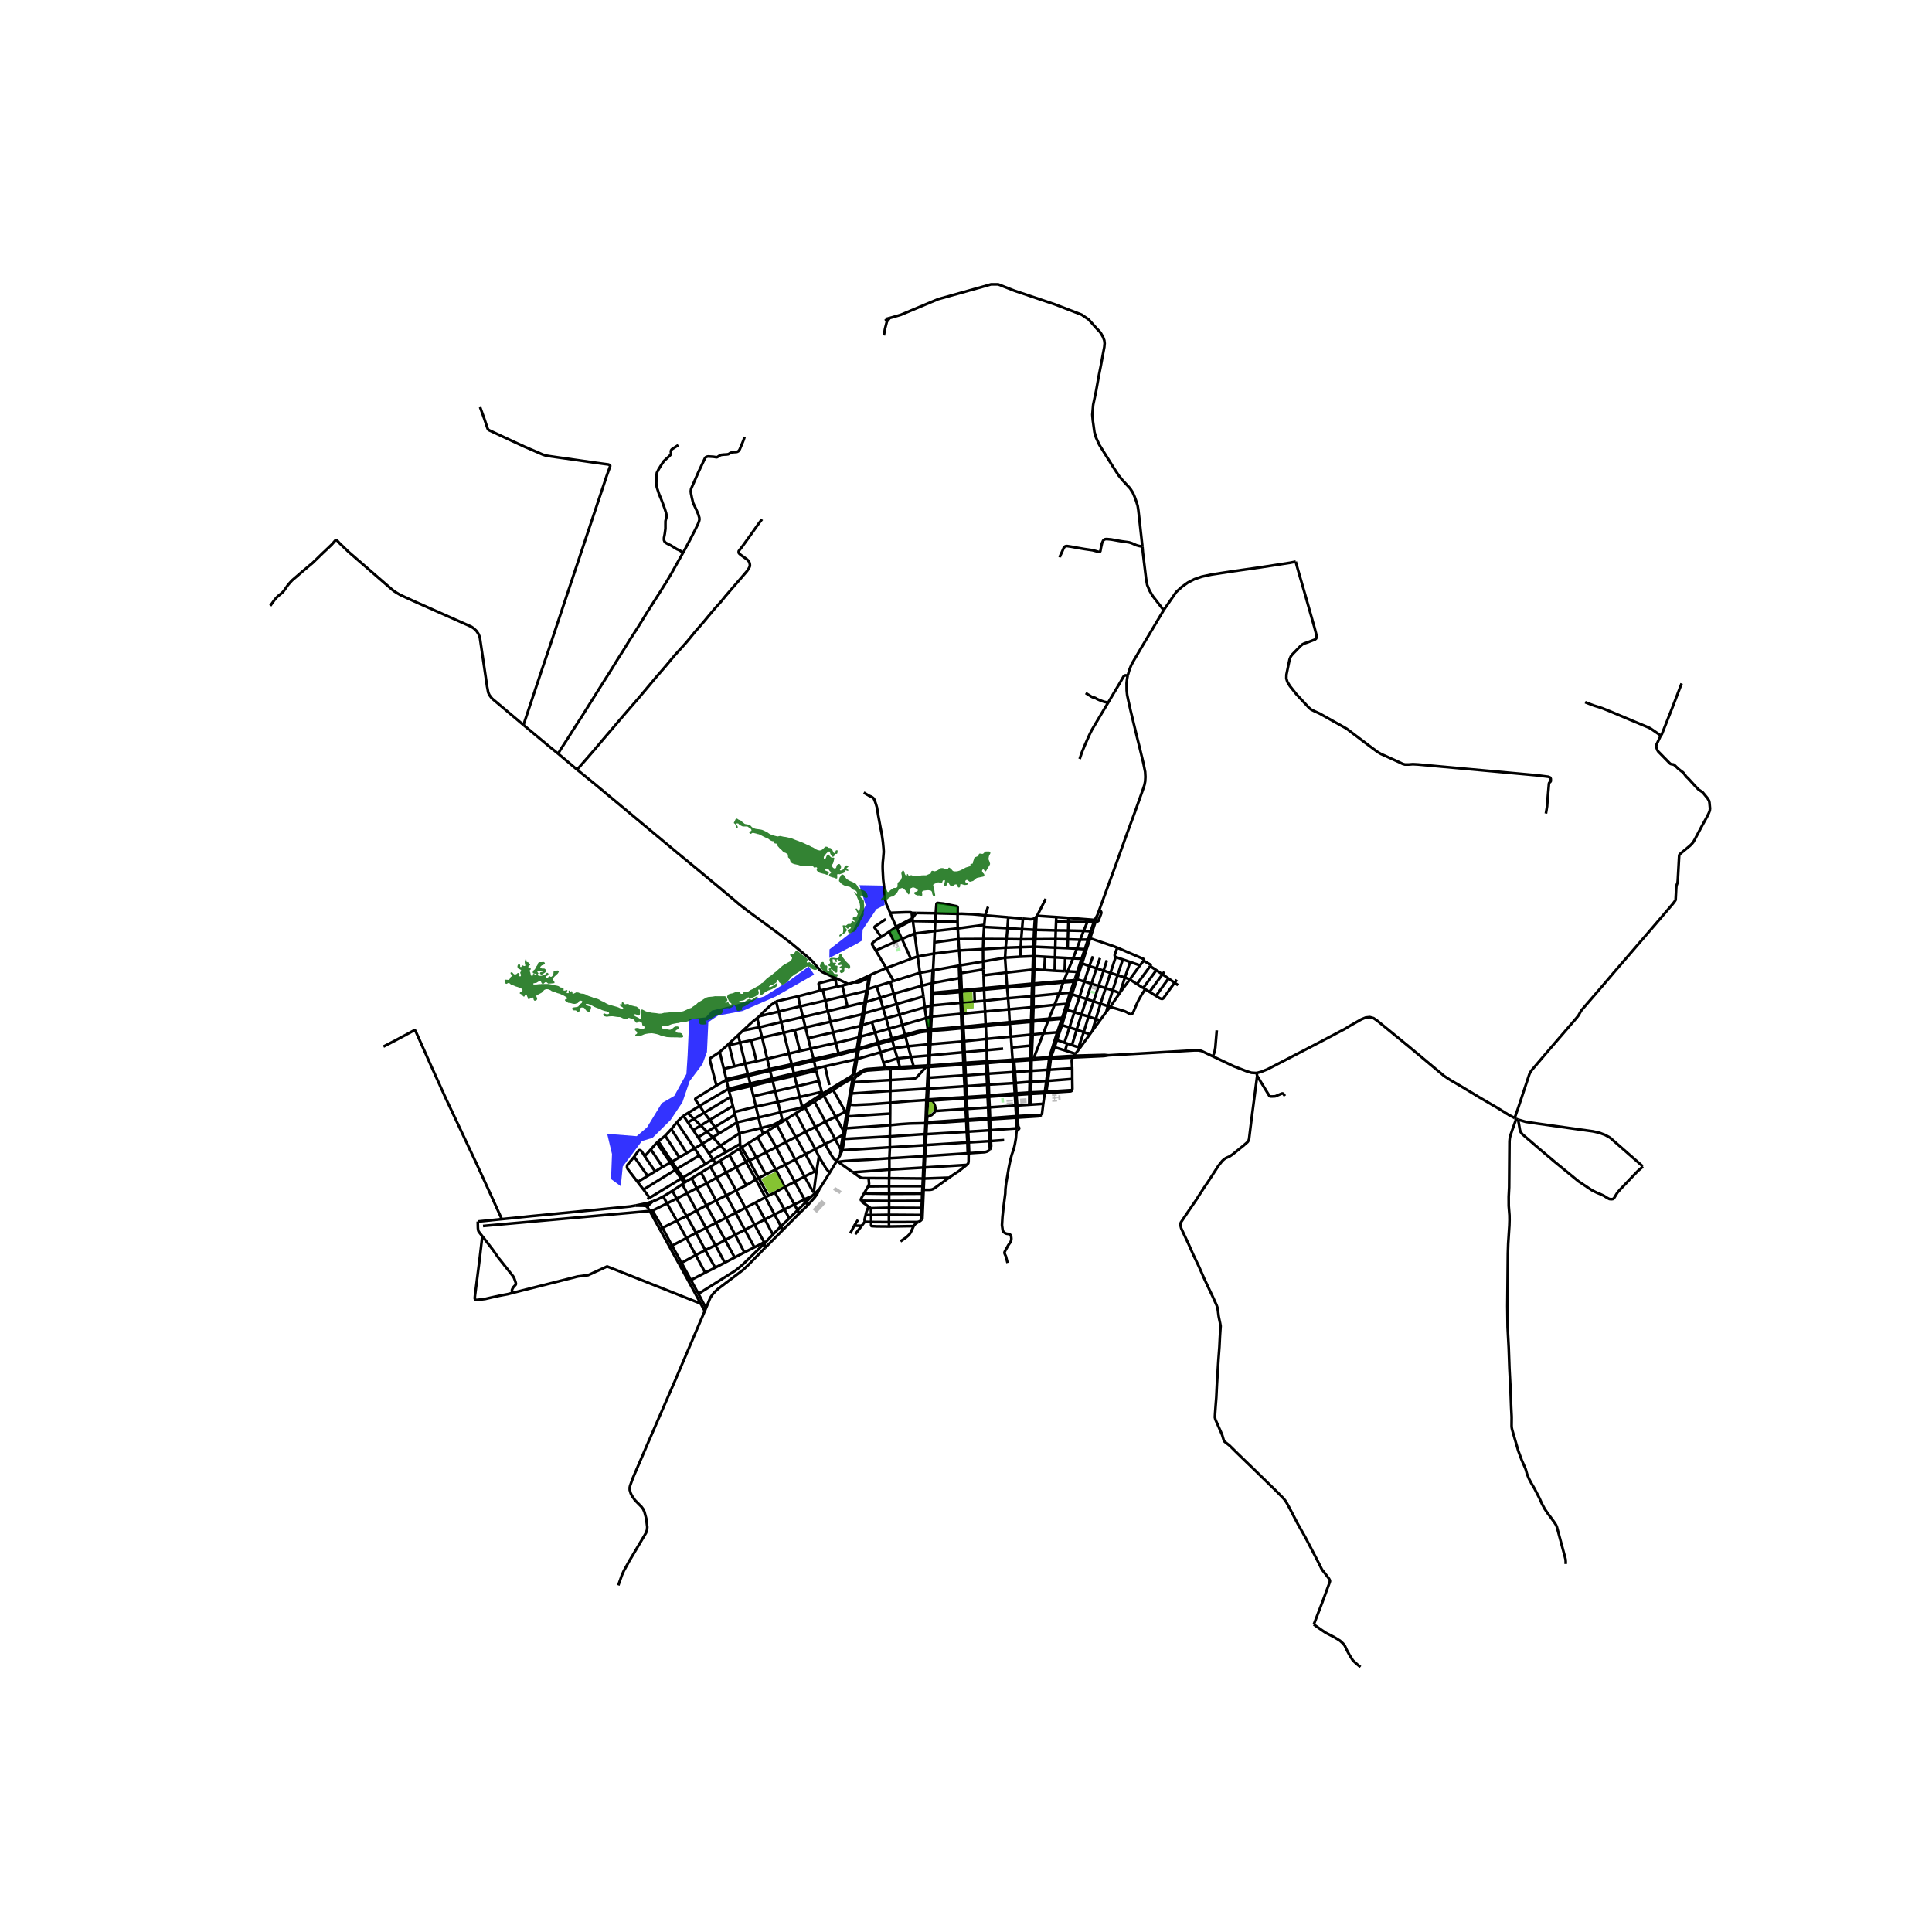 <svg xmlns="http://www.w3.org/2000/svg" width="960" height="960" viewBox="0 0 720 720"><defs><style>*{stroke-linejoin:round;stroke-linecap:butt}</style></defs><g id="figure_1"><path id="patch_1" d="M0 720h720V0H0z" style="fill:#fff"/><g id="axes_1"><path id="patch_2" d="M90 631.55h558V95.65H90z" style="fill:#fff"/><g id="LineCollection_1"><path d="m482.877 209.302-1.932.395-6.083.942-4.551.702M433.666 227.387l4.647-6.738 2.084-1.914 2.284-1.636 2.428-1.25 2.692-.942 3.646-.788 7.69-1.184 11.174-1.594M408.988 340.96l-.996 1.873M408.988 340.96l.653-1.785M408.254 343.513l.177-.548.557-2.004M271.844 430.435l-3.502 2.146M271.844 430.435l3.689-2.366M271.844 430.435l2.477 4.57M307.023 408.342l-3.51 2.168M307.023 408.342l3.437-2.157M307.023 408.342l-.427-.803M307.023 408.342l4.412 7.812M345.758 396.972l-.086.107M346.355 396.98l-.107-.074-.124-.04h-.132l-.126.036-.108.07M345.758 396.972l.148-3.603M391.042 394.03l-5.834.38M391.042 394.03l-.021.24-.022.294M391.042 394.03l2.965-9.318M391.042 394.03l.634-.058M240.905 448.42l-4.007.829M240.905 448.42l-.137.424.104.529.078.162M243.244 447.706l-1.655.544-.684.17" clip-path="url(#p8cf5388a1e)" style="fill:none;stroke:#000"/><path d="m241.441 449.465-.008-.212-.16-.571-.368-.262M425.745 203.719l.172 2.158 1.194 9.84.44 2.339.85 2.053 1.194 2.03 4.07 5.248M420.252 251.81l.677-2.326.672-1.636.674-1.27 3.27-5.549 8.12-13.642M367.151 341.136l-.356 3.537M367.151 341.136l1.056-3.2M367.151 341.136l8.582.72M356.877 340.542l1.555-.023 4.004.182 4.715.435M366.343 353.72l.03 4.603M366.343 353.72l.119-3.79M366.343 353.72l8.437-.547M366.343 353.72l-8.912.489M397.89 361.983l-1.424 3.581M397.89 361.983l1.992-4.82M397.89 361.983l-1.119-.046M397.89 361.983l3.57.195M400.398 365.33l-3.932.234M400.398 365.33l-.16.48M400.398 365.33l.208-.497M400.398 365.33l.833-.008M396.466 365.564l-11.216.977M396.466 365.564l-.223.556M396.243 366.12l-1.59 4.172M396.243 366.12l3.996-.31M396.243 366.12l-10.997 1.022M385.25 366.541l-.582.038M385.25 366.541l.107-2.41.077-2.83M385.25 366.541l-.004.601M385.246 367.142l-.067 4.049M385.246 367.142l-.605.043M324.291 363.39l-.426.201M330.275 360.784l-5.232 2.209-.752.396M323.47 368.595l.64-4.17.181-1.036M366.719 368.242l-.172-4.764M366.719 368.242l.001.583M366.719 368.242l-8.315.786M366.719 368.242l8.558-.795M358.404 369.028l-.677.034M358.404 369.028l-.204-4.657M358.404 369.028l.012.636M366.72 368.825l.179 4.138M366.72 368.825l8.598-.815M366.72 368.825l-3.607.374M357.727 369.062l.037.648M357.727 369.062l-2.947.25-6.673.608-.513.04M357.727 369.062l-.193-4.547M306.642 368.905l5.18-1.179M306.642 368.905l-1.167.277M306.642 368.905l.932 3.988M358.416 369.664l4.697-.465M358.416 369.664l-.652.046M358.416 369.664l.23 3.998M357.764 369.71l.212 3.993M347.566 370.543l.557-.026 9.641-.807M347.119 369.973l-.025.555M347.119 369.973l.475-.012M347.119 369.973l.194-3.58M398.728 370.134l-1.223 3.967M398.728 370.134l.748.386M394.653 370.292l2.38-.227.913-.035.782.104M398.728 370.134l1.51-4.323M394.653 370.292l-1.651 4.185M394.653 370.292l-9.474.899M347.594 369.96l.16-3.683M347.594 369.96l-.028.583M347.094 370.528l.472.015M347.094 370.528l-.23 4.246M385.179 371.19l-.698.053M385.179 371.19l-.033 4.115M384.48 371.243l-.038 4.111M384.48 371.243l-8.8.755M384.48 371.243l.16-4.058M366.899 372.963l.218 3.99M366.899 372.963l8.782-.965M366.899 372.963l-3.639.302M322.704 373.43l.684-4.264M322.704 373.43l-.517.143M322.704 373.43l5.316-1.636M322.704 373.43l-.616 4.14M358.646 373.662l4.614-.397M358.646 373.662l-.67.04M358.646 373.662l.156 4.056M357.976 373.703l.208 4.087M357.976 373.703l-10.61.992M347.366 374.695l.2-4.152M347.366 374.695l-.502.079M347.366 374.695l-.178 4.13M346.864 374.774l-.176 4.203M346.864 374.774l-2.25.614M344.614 375.388l.562 4.003M344.614 375.388l-.477-4.039M344.614 375.388l-9.388 2.714M390.916 379.632l-5.928.489M390.916 379.632l-.215.506M390.916 379.632l2.086-5.155M395.831 379.298l-.568.028-4.347.306M395.831 379.298l-.125.372M395.831 379.298l1.674-5.197M395.831 379.298l.753-.034M390.7 380.138l-1.867 4.976M390.7 380.138l5.006-.468M390.7 380.138l-5.72.554M384.244 380.228l-.023.582M384.244 380.228l-7.975.701M384.244 380.228l.744-.107M384.244 380.228l.198-4.874M384.988 380.12l.158-4.815M384.988 380.12l-.008.572M384.98 380.692l-.76.118M384.98 380.692l-.122 4.827M324.937 380.932l1.204 3.916M324.937 380.932l5.285-1.453M324.937 380.932l-3.608 1.078M384.22 380.81l-.01 4.772M384.22 380.81l-7.902.698M367.324 381.794l-5.477.554M367.324 381.794l.041.585M367.324 381.794l-.207-4.842M367.324 381.794l8.945-.865M321.33 382.01l.758-4.44M321.33 382.01l-.651.31M321.33 382.01l-.614 4.306M320.679 382.32l-.677 4.289M320.679 382.32l-10.178 2.403M320.679 382.32l.682-4.365M367.365 382.379l.208 4.782M367.365 382.379l8.953-.87M367.365 382.379l-5.462.474M359.017 382.564l-.631.072M359.017 382.564l-.215-4.846M359.017 382.564l.028.572M359.017 382.564l2.83-.216M358.386 382.636l-6.047.545M358.386 382.636l.02.556M358.386 382.636l-.202-4.846M359.045 383.136l2.858-.283M359.045 383.136l-.639.056M359.045 383.136l.286 4.89M358.406 383.192l.21 4.93M358.406 383.192l-6.033.575M346.953 383.617l-.552.036M346.953 383.617l.235-4.792M346.953 383.617l-.03.538M346.953 383.617l5.386-.436M346.401 383.653l-.593.098M346.401 383.653l-.023.586M346.401 383.653l.287-4.676M345.808 383.751l.051.544M345.808 383.751l-.632-4.36M345.808 383.751l-2.249.22-1.666.344-4.656 1.316M346.923 384.155l5.45-.388M346.923 384.155l-.545.084M346.923 384.155l-.19 4.984M346.378 384.239l-.19 4.433M346.378 384.239l-.519.056M394.007 384.712l-5.174.402M394.007 384.712l1.699-5.042M310.501 384.723l-9.338 2.17M310.501 384.723l-.982-3.961M310.501 384.723l.957 3.977M388.833 385.114l-3.975.405M388.833 385.114l-3.625 9.296M337.424 386.247l.988 3.675M337.424 386.247l-.187-.616M337.424 386.247l4.617-1.37 1.11-.246 2.708-.336M337.424 386.247l-4.899 1.438M301.163 386.893l-1-4.003M301.163 386.893l.973 3.864M367.573 387.161l-8.242.865M367.573 387.161l9.16-.85M367.573 387.161l.162 4.196M332.525 387.685l.765 2.912M332.525 387.685l-.2-.64M332.525 387.685l-5.213 1.41M359.33 388.026l-.714.097M359.33 388.026l.153 4.076M358.616 388.123l-11.884 1.016M358.616 388.123l.232 4.035M327.15 388.523l.162.571M327.15 388.523l-7.134 2.186M327.15 388.523l-1.01-3.675M327.15 388.523l5.175-1.478M327.312 389.094l.796 3.062M327.312 389.094l-7.154 2.02M346.732 389.139l-.566.028M346.732 389.139l-.258 4.158M346.166 389.167l-7.754.755M346.166 389.167l-.26 4.202M346.166 389.167l.021-.495M320.016 390.71l-.09-.066M320.158 391.113l-.001-.147-.049-.14-.092-.117M333.29 390.597l1.174 3.838M333.29 390.597l-5.182 1.559M333.29 390.597l5.122-.675M319.351 390.712l-.085.107-.042.142M319.351 390.712l.651-4.103M319.926 390.644l-.145-.053-.155-.006-.148.041-.127.086M320.01 391.376l.106-.134.042-.129M320.01 391.376l-.57 3.275M319.4 391.414l.065.039.2.05.203-.034.141-.093M319.337 391.37l.063.044M319.337 391.37l-6.669 1.783M319.224 390.961l-.017.116.042.152.088.14M328.108 392.156l1.14 3.887M328.108 392.156l-8.668 2.495M312.516 392.568l.152.585M312.516 392.568l-1.058-3.868M312.516 392.568l-9.33 2.116M312.516 392.568l6.708-1.607M312.668 393.153l-9.315 2.196M385.208 394.41l-.742.048M319.44 394.65l-.617.178M319.44 394.65l-1.073 5.947M318.823 394.828l-1.045 5.791M318.823 394.828l-11.37 2.55M318.823 394.828l.577-3.414M303.353 395.35l.63 2.84M303.353 395.35l-.166-.666M303.353 395.35l-8.126 1.879M367.963 395.54l-.191-.401M367.963 395.54l-.38.025M367.963 395.54l.064.615M367.963 395.54l6.648-.416M359.67 396.071l-.187-3.97M359.67 396.071l-.64.042M359.67 396.071l.03.669M359.67 396.071l7.913-.506M359.03 396.113l.032.626M359.03 396.113l-12.592.978M359.03 396.113l-.182-3.955M368.027 396.155l6.61-.532M368.263 400.134l-.195-3.439-.04-.54M368.027 396.155l-.435.024M295.057 396.615l-1.044-3.952M295.057 396.615l.17.614M295.057 396.615l-8.243 1.803M295.057 396.615l8.13-1.93M359.062 396.739l.173 4.005M359.062 396.739h.639M359.062 396.739l-12.727.853M359.7 396.74l7.892-.56M359.7 396.74l.203 4.014M346.355 396.98l.12-3.683M346.355 396.98l.083.11M295.227 397.229l.619 2.817M295.227 397.229l-8.247 1.81M346.335 397.592l.09-.106.052-.128.004-.136-.043-.131M346.335 397.592l-.108.066M345.752 397.577l.104.07M345.752 397.577l-.579-.003M345.672 397.079l-.046.127v.134l.041.129.085.108M329.756 397.918l-.507-1.875M329.756 397.918l.093.557M329.756 397.918l-6.366.469-1.162.2-.902.402-2.764 1.72M329.756 397.918l5.581-.283M303.983 398.19l.193.846M303.983 398.19l-8.137 1.856M303.983 398.19l3.47-.811M329.849 398.475l2.006-.037" clip-path="url(#p8cf5388a1e)" style="fill:none;stroke:#000"/><path d="m318.823 401.427 2.432-1.736.873-.47 1.05-.27 6.67-.476M317.778 400.62l-.268.163-.127.186M318.367 400.597l-.344-.054-.245.076M313.986 403.92l-3.526 2.265M313.986 403.92l3.666-2.033M313.986 403.92l3.333-2.547M247.18 445.893l-2.293 1.172-1.643.64M241.441 449.465l.49-.555.328-.305.985-.9M207.985 280.857l7.073 5.962M195.084 270.176l9.024 7.532 3.877 3.15M254.508 206.058l-1.696 3.005-2.615 4.673-1.86 3.147-2.704 4.297-4.24 6.643-3.782 6.136-3.13 4.84-1.998 3.27-2.56 4.046-2.09 3.417-3.087 4.865-3.91 6.213-2.024 3.226-1.984 3.18-2.526 3.887-2.73 4.323-2.448 3.765-1.139 1.866M385.694 342.166l-.277 4.334M385.694 342.166l.58-.61M381.21 342.352l2.741.231.597-.023.577-.147.57-.247M339.756 340.205l.257 2.016M339.756 340.205l1.701.022M331.712 340.191l5.657-.209 1.983-.006.249.082.155.147M358.2 364.371l-.666.144M358.2 364.371l-.075-1.734M357.534 364.515l-9.78 1.762M357.34 359.861l.04.588.154 4.066M331.825 365.964l1.232 4.344M331.825 365.964l1.197-.375M331.825 365.964l-5.106 1.595M347.755 366.277l-.442.116M347.755 366.277l.18-4.35-.012-.339M347.313 366.393l-3.725.971M347.542 361.667l-.02.38-.209 4.346M384.668 366.579l-.027.606M384.668 366.579l-9.391.868M384.668 366.579l.191-5.244M384.64 367.185l-9.322.825M343.588 367.364l.549 3.985M343.588 367.364l-.764-4.862M343.588 367.364l-10.531 2.944M375.277 367.447l-.352-4.99M375.277 367.447l.04.563M375.318 368.01l.363 3.988M333.057 370.308l1.065 3.858M333.057 370.308l-5.037 1.486M344.137 371.35l-10.015 2.816M375.68 371.998l.306 4.143M322.187 373.573l-.826 4.382M322.187 373.573l-6.348 1.504M322.187 373.573l.704-4.29M334.122 374.166l-5.058 1.484M334.122 374.166l1.104 3.936M397.505 374.1l-4.503.377M393.002 374.477l-7.856.828M385.146 375.305l-.704.05M384.442 375.354l-8.456.787M375.986 376.141l.283 4.788M375.986 376.141l-8.869.811M308.505 376.819l-.931-3.926M308.505 376.819l1.014 3.943M308.505 376.819l-9.285 2.183M308.505 376.819l7.334-1.742M367.117 376.952l-8.315.766M322.088 377.57l6.976-1.92M322.088 377.57l-.727.385M358.802 377.718l-.618.072M321.361 377.955l-11.842 2.807M358.184 377.79l-10.996 1.035M335.226 378.102l1.04 3.872M335.226 378.102l-5.004 1.377M347.188 378.825l-.5.152M346.688 378.977l-1.512.414M345.176 379.391l-8.91 2.583M309.52 380.762l-9.357 2.128M376.269 380.93l.049.578M283.01 382.827l-.829-3.409M283.01 382.827l1.005 3.822M283.01 382.827l-6.057 1.177M283.01 382.827l8.12-1.94M376.318 381.508l.416 4.804M336.266 381.974l-4.962 1.371M336.266 381.974l.971 3.657M292.09 384.851l4.064-.979M292.09 384.851l-8.075 1.798M292.09 384.851l1.923 7.812M292.09 384.851l-.96-3.965M326.14 384.848l5.164-1.503M326.14 384.848l-5.424 1.468M384.858 385.519l-.648.063M384.858 385.519l-.392 8.94M384.21 385.582l-7.476.73M384.21 385.582l-.145 4.088M337.237 385.63l-4.912 1.415M320.716 386.316l-.714.293M320.716 386.316l-.79 4.328M376.734 386.312l.292 4.055M320.002 386.609l-8.544 2.091M311.458 388.7l-9.322 2.057M384.065 389.67l-7.04.697M384.065 389.67l-.147 4.824M338.412 389.922l1.103 3.998M377.026 390.367l.328 4.554M373.833 390.8l-6.098.557M367.735 391.357l.037 3.782M367.735 391.357l-8.252.745M359.483 392.102l-.635.056M358.848 392.158l-12.374 1.139M294.013 392.663l4.085-.987M294.013 392.663l-8.106 1.913M346.474 393.297l-.568.072M345.906 393.369l-6.391.55M339.515 393.92l-5.051.515M339.515 393.92l.963 3.452M334.464 394.435l-5.215 1.608M334.464 394.435l.873 3.2M384.466 394.458l-.548.036M384.466 394.458l-.039.58M383.918 394.494l-.024.58M383.918 394.494l-6.026.391M384.427 395.038l6.572-.474M384.427 395.038l-.533.037M384.427 395.038l-.06 4.026M383.894 395.075l-.088 4.033M383.894 395.075l-5.977.411M377.422 395.52l.25 3.987M377.422 395.52l.495-.034M377.422 395.52l-.068-.6M377.422 395.52l-2.786.103M340.478 397.372l-5.141.263M340.478 397.372l5.194-.293M399.577 398.125l-8.48.528M399.577 398.125l.016 3.966M399.783 394.087l-.286.688-.092.602.172 2.748M384.368 399.064l-.562.044M384.368 399.064l6.138-.378M384.368 399.064l-.04 4.06M383.806 399.108l-.07 4.059M383.806 399.108l-5.546.37M377.672 399.507l.259 4.132M377.672 399.507l-9.41.627M377.672 399.507l.588-.028M359.903 400.754l7.759-.607M359.903 400.754l-.668-.01M359.903 400.754l.172 4.025M359.235 400.744l.25 4.058M359.235 400.744l-13.098.89M346.137 401.634l.09-3.976M346.137 401.634l-.15 4.083M399.593 402.091l-9.075.727M399.577 406.231l.076-.505-.06-3.635M383.735 403.167l-.113 3.973M383.735 403.167l.593-.044M383.735 403.167l-5.202.423M384.328 403.123l5.604-.264M384.328 403.123l-.153 3.989M377.93 403.64l.243 3.87M377.93 403.64l.603-.05M377.93 403.64l-9.448.551M359.485 404.802l.14 4.058M359.485 404.802l.59-.023M359.485 404.802l-13.498.915M360.075 404.78l7.794-.553M360.075 404.78l.15 4.043M345.987 405.717l-.53-.006M345.987 405.717l-.184 4.03M399.577 406.231l-9.652.616M389.833 407.31l9.195-.62.269-.107.188-.17.092-.182M383.622 407.14l-.012.56M383.622 407.14l-4.858.324M383.622 407.14l.553-.028M384.175 407.112l5.236-.233M384.175 407.112l-.012.538M378.173 407.51l.034.54M378.173 407.51l-9.58.725M378.173 407.51l.591-.046M360.225 408.823l-.6.037M360.225 408.823l.028.428M360.225 408.823l7.815-.492M359.624 408.86l-13.82.886M359.624 408.86l.04.449M345.803 409.746l-.57.027M345.803 409.746l-.028.48M384.119 411.655l.044-4.005M384.119 411.655l-.55.043M384.119 411.655l4.665-.3M383.568 411.698l-4.474.262M383.568 411.698l.042-3.998M378.87 420.5l-9.757.683M378.87 420.5l.042.152.09.129.13.092" clip-path="url(#p8cf5388a1e)" style="fill:none;stroke:#000"/><path d="m378.958 420.195-.054.095-.03.104-.004.107M343.405 454.564l.219-.168.084-.14.049-.188.019-.546.429-10.107" clip-path="url(#p8cf5388a1e)" style="fill:none;stroke:#000"/><path d="m342.19 455.419.732-.406.196-.149.161-.156.126-.144" clip-path="url(#p8cf5388a1e)" style="fill:none;stroke:#000"/><path d="m343.31 452.802.003.558.004.635.088.569M340.495 456.927l-9.184.147M342.19 455.419l-.85.501-.417.413-.428.594M335.583 462.614l1.962-1.35.778-.663.577-.587.48-.71.425-.88.69-1.497M366.374 358.323l.054 2.966M366.374 358.323l8.198-1.43M357.875 359.744l5.144-.84 3.355-.581M342.824 362.502l-.832-6.054M342.824 362.502l-9.802 3.087M347.542 361.667l-2.288.427-2.43.408M318.823 401.427l.008-.266-.092-.25-.177-.202" clip-path="url(#p8cf5388a1e)" style="fill:none;stroke:#000"/><path d="m318.439 401.923.176-.127.132-.17.076-.2M391.676 393.972l1.322-3.715M391.627 394.525l.019-.306.03-.247M400.204 393.446l-.952.068-7.576.458M407.763 343.351l-.138.278M407.763 343.351l.491.162M407.763 343.351l.229-.518M413.123 393.286l-1.558-.147-11.361.307M452.014 393.676l-3.235-1.533-1.018-.485-1.17-.217-1.53.008-29.422 1.686-2.516.15M399.783 394.087l11.646-.539 1.694-.262M391.627 394.525l8.156-.438M391.627 394.525l-.628.039M391.627 394.525l-.53 4.128M391 394.564l-.494 4.122M390.506 398.686l.59-.033M390.506 398.686l-.574 4.173M389.932 402.86l.586-.042M389.932 402.86l-.454 3.456-.067.563M389.35 407.386l.483-.075M389.35 407.386l-.566 3.968M389.35 407.386l.06-.507M389.35 407.386l-5.187.264M389.833 407.31l.092-.463M389.41 406.879l.515-.032M390.518 402.818l.578-4.165M390.518 402.818l-.593 4.029M388.138 415.476l.136-.286.1-.47.41-3.366M345.232 409.773l-.453.194M345.232 409.773v.19l-.003.278M345.232 409.773l.225-4.062M345.229 410.24l.546-.014M345.229 410.24l-.303 8.037M345.229 410.24l-.45-.273M345.775 410.226l1.35-.086M345.775 410.226l-.236 6.026M359.663 409.309l.59-.058M359.663 409.309l.189 3.95M359.663 409.309l-12.538.831M360.253 409.251l7.799-.476M360.253 409.251l.195 3.98M378.207 408.05l.583-.038M378.207 408.05l.247 3.948M378.207 408.05l-9.603.657M383.61 407.7l.553-.05M383.61 407.7l-4.82.312M388.138 415.476l-8.913.443" clip-path="url(#p8cf5388a1e)" style="fill:none;stroke:#000"/><path d="m379.244 416.484 7.836-.487.349-.093.709-.428M379.094 411.96l-.64.038M379.094 411.96l-.304-3.948M379.094 411.96l.13 3.959M378.79 408.012l-.026-.548M378.764 407.464l-.23-3.874M378.533 403.59l-.273-4.111M378.26 399.479l-.343-3.993M377.917 395.486l-.025-.6M377.892 394.885l-.538.036M367.583 395.565l.009.614M367.583 395.565l.189-.426M367.662 400.147l.6-.013M367.662 400.147l.207 4.08M367.592 396.18v.725l.07 3.242M367.869 404.227l.17 4.104M367.869 404.227l.613-.036M368.04 408.33l.012.445M368.04 408.33l.554-.095M368.052 408.775l.552-.068M368.052 408.775l.21 3.942M368.918 428.45l.39-.947.064-.386-.088-1.892M361.193 429.77l5.781-.384.77-.205.649-.335.525-.396M368.918 428.45l-.173-3.188M368.604 408.707l-.01-.472M368.604 408.707l.21 3.973M368.594 408.235l-.112-4.044M368.482 404.191l-.22-4.057M348.544 414.04l-.43.653-.928.84-1.647.719M345.408 418.23l.127-1.893.004-.085M348.544 414.04l11.308-.781" clip-path="url(#p8cf5388a1e)" style="fill:none;stroke:#000"/><path d="m347.125 410.14.53.613.488.71.284.633.14.806.057.452-.08.687M359.852 413.259l.21 4.007M359.852 413.259l.596-.028M360.448 413.23l7.815-.513M360.448 413.23l.21 3.998M368.263 412.717l.144 3.987M368.263 412.717l.552-.037M368.815 412.68l9.639-.682M368.815 412.68l.146 4.007M378.454 411.998l.248 3.956M379.244 416.484l-.02-.565M379.244 416.484l-.513.025M379.244 416.484l.229 3.535M378.73 416.51l.228 3.685M378.73 416.51l-9.775.635M378.73 416.51l-.028-.556M369.113 421.183l-.158-4.038M369.113 421.183l-.527.05M369.113 421.183l.171 4.042M368.586 421.234l-7.762.495M368.586 421.234l.16 4.028M368.586 421.234l-.173-4.056M360.824 421.729l-.147-4.061M360.824 421.729l-.546.053M360.824 421.729l.189 3.999M360.278 421.782l-15.083.888M360.278 421.782l.246 3.965M360.278 421.782l-.174-4.08M345.195 422.67l.203-3.98M345.195 422.67l-.197 4.065M344.998 426.735l15.526-.988M344.998 426.735l-.234 4.12M360.524 425.747l.489-.02M360.524 425.747l.092 3.077.069.979M361.013 425.728l7.732-.466M361.193 429.77l-.052-.937-.128-3.105M368.745 425.262l.54-.037M369.284 425.225l4.932-.35M360.685 429.803l-15.921 1.052M360.685 429.803l.508-.033M360.685 429.803l.29.626M360.248 434.128l-15.679.957M360.975 430.43l-.022 2.44-.117.602-.2.309-.388.347M353.712 438.877l2.036-1.415 1.582-1.007 1.82-1.459 1.098-.868M344.57 435.085l.194-4.23M344.57 435.085l-.17 4.127M344.1 435.114l-12.644.77M344.1 435.114l-.165 4.084M344.1 435.114l.216-4.277M344.205 443.415l.195-4.203M353.712 438.877l-5.457 3.936-.604.34-.405.139-.605.1-2.436.023M353.712 438.877l-9.312.335M344.4 439.212l-.465-.014M343.935 439.198l-.131 2.853M343.935 439.198l-12.58-.117M300.039 412.714l-.715.449M300.039 412.714l3.474-2.204M300.039 412.714l3.815 7.265M313.096 430.547l-1.271 2.146M313.096 430.547l.645-1.503.15-.39M313.345 428.443l-.036.364-.213 1.74M311.825 432.693l.57.34M311.825 432.693l-2.65 4.382M307.449 426.31l2.52 4.412.782 1.1 1.074.87M305.355 443.16l3.82-6.085M303.625 444.843l.665-.648 1.065-1.035M304.206 445.412l.328-.456.821-1.796M302.615 445.707l-2.271 2.258M302.615 445.707l1.01-.864M299.826 446.988l.93-.463 1.86-.818M260.289 482.16l-2.797-5.123M260.289 482.16l2.813 5.348M284.93 463.347l-7.805 7.601-1.803 1.56-1.41 1.103-6.506 4.083-7.117 4.467M304.206 445.412l-.581-.57M300.996 449.18l2.586-2.9.624-.868M303.625 444.843l-.37-.464M289.557 419.288l-3.681 2.308M289.557 419.288l2.136-1.34M289.557 419.288l3.289 6.345M292.943 417.162l-1.25.787M292.943 417.162l3.603-2.257M292.943 417.162l3.618 6.546M304.163 437.378l-.486-.838M304.163 437.378l1.018-6.368M304.163 437.378l-.907 7.001M305.18 431.01l2.627 4.366 1.368 1.7M305.18 431.01l-1.32-2.756M296.546 414.905l2.778-1.742M296.546 414.905l3.69 6.852M331.862 402.5l8.737-.533.413-.088.564-.328 3.597-3.977M331.855 398.438l3.646-.236 9.672-.628M318.145 403.29l.294-1.367M318.145 403.29l13.717-.79M318.145 403.29l-.744 4.21M345.457 405.711l-13.646.839M345.457 405.711l.399-8.063M317.401 407.5l14.41-.95M317.401 407.5l-.618-.048M317.401 407.5l-.726 4.12M331.855 398.438l.007 4.062M331.862 402.5l-.051 4.05M331.811 406.55l-.051 4.423M331.76 410.973l-7.5.548-5.422.255-1.226-.035-.937-.121M316.675 411.62l-.707 4.271M331.456 435.884l-.013-4.238M331.456 435.884l-.1 3.197M331.456 435.884l-13.559 1.003M331.356 439.081l-.022 2.97M331.356 439.081l-7.653-.036M331.31 457.074l-.03-1.62M324.652 455.407l-.008 1.111.032.266.117.132.191.027 1.752.092 4.575.04M342.19 455.419l-10.91.035M331.28 455.454l.007-2.732M331.28 455.454l-6.628-.047M343.31 452.802l-12.023-.08M343.31 452.802l.125-2.635M331.287 452.722l.056-2.616M331.287 452.722l-6.635.092M322.613 452.791l2.04.023M322.4 455.156l-.16-.262-.036-.328.048-.343.36-1.432M323.682 449.654l-.657 1.617-.172.479-.144.559-.096.482M324.652 455.407v-2.593M322.4 455.156l.197.155.364.05 1.691.046M324.528 450.268l.044.524.08 2.022M324.528 450.268l-.846-.614M324.528 450.268l6.815-.162M320.954 447.49l10.398.077M321.984 444.781l-.874 1.536-.244.525-.056.289.144.359M323.682 449.654l-2.307-1.674-.42-.49M317.897 436.887l2.391 1.695.698.347.762.101 1.955.015M323.506 442.134l.256-.51.12-.44-.179-2.139M323.506 442.134l-1.522 2.647M323.506 442.134l7.828-.083M331.334 442.05l.041 2.847M331.334 442.05l12.47.001M343.804 442.051l-.16 2.792M321.984 444.781l9.391.116M331.375 444.897l-.023 2.67M331.375 444.897l12.269-.054M343.644 444.843l-.06 2.677M331.352 447.567l-.009 2.539M331.352 447.567l12.231-.047M343.583 447.52l-.148 2.647M331.343 450.106l12.092.061M377.354 394.92l-2.743.204M399.783 394.087l.42-.64M400.204 393.446l.587-.734M406.28 349.68l.77-2.447M416.373 353.172l-1.17-.456-8.923-3.036" clip-path="url(#p8cf5388a1e)" style="fill:none;stroke:#000"/><path d="m404.87 353.89.557-1.652.64-1.93.213-.628M403.247 359.018l2.723 1.021M403.247 359.018l.529-1.533M403.247 359.018l-1.891 5.93M421.053 364.987l3.782-5.233M421.053 364.987l-3.605 4.827M421.053 364.987l2.66 1.76M421.053 364.987l-1.851-.702M423.713 366.747l2.338 1.447M423.713 366.747l4.916-6.691M401.356 364.948l2.749.842M401.356 364.948l-.75-.115M401.356 364.948l-.125.374M417.287 370.088l.161-.274M417.287 370.088l-3.559 5.17M417.287 370.088l-2.622-1.04M399.476 370.52l2.842.988M399.476 370.52l1.588-4.727M399.476 370.52l-1.89 5.78M413.728 375.258l-1.425 1.75M413.728 375.258l-.89-.316M426.8 368.657l-1.196 1.778-1.218 2.146-.817 1.713-1.178 2.778-.32.54-.297.293-.505.062-.344-.138-.914-.549-.858-.416-2.956-.919-2.469-.687M397.586 376.3l2.783.898M397.586 376.3l-1.002 2.964M409.992 380.182l2.31-3.174M409.992 380.182l-2.91 3.97M409.992 380.182l-1.611-.429M395.784 382.055l2.778.847M395.784 382.055l.71-2.444M395.784 382.055l-1.909 5.574M406.165 385.439l.916-1.288M406.165 385.439l-3.676 5.05M406.165 385.439l-2.291-.8M393.875 387.63l2.81.92M393.875 387.63l-.877 2.627M402.489 390.488l-1.698 2.224M402.489 390.488l-.534-.178M392.998 390.257l3.932 1.224M400.791 392.712l-3.861-1.23M396.685 388.55l1.054.352M396.685 388.55l1.877-5.648M398.562 382.902l2.667.83M398.562 382.902l1.807-5.704M400.369 377.198l2.663.826M400.369 377.198l1.949-5.69M402.318 371.508l2.58.772M402.318 371.508l1.787-5.718M404.105 365.79l2.663.826M404.105 365.79l1.865-5.75M405.97 360.04l2.633.83M405.97 360.04l1.35-3.666M409.923 357.042l-1.32 3.828M408.603 360.87l2.673.853M408.603 360.87l-1.835 5.746M406.768 366.616l2.637.828M406.768 366.616l-1.87 5.664M404.898 372.28l2.66.887M404.898 372.28l-1.866 5.744M403.032 378.024l2.624.813M403.032 378.024l-1.803 5.708M401.229 383.732l2.645.907M401.229 383.732l-1.73 5.758M399.5 389.49l2.455.82M399.5 389.49l-1.761-.588M401.955 390.31l1.919-5.671M403.874 384.639l1.782-5.802M405.656 378.837l2.725.916M405.656 378.837l1.902-5.67M407.558 373.167l2.58.864M407.558 373.167l1.847-5.723M409.405 367.444l2.621.8M409.405 367.444l1.871-5.721M411.276 361.723l2.565.825M411.276 361.723l1.226-3.869M426.194 358.045l.115-.154.044-.205-.084-.224-.228-.127-9.668-4.163M415.78 356.668l-.248-.236-.12-.312.02-.336.941-2.612M415.78 356.668l-1.94 5.88M415.78 356.668l2.653.895M413.84 362.548l2.645.88M413.84 362.548l-1.814 5.695M412.026 368.243l2.64.805M412.026 368.243l-1.887 5.788M410.139 374.031l2.7.911M410.139 374.031l-1.758 5.722M408.38 379.753l-1.299 4.398M412.839 374.942l1.826-5.894M412.839 374.942l-.536 2.066M414.665 369.048l1.82-5.62M416.485 363.428l2.717.857M416.485 363.428l1.948-5.865M418.433 357.563l2.756.95M424.835 359.754l1.359-1.71M424.835 359.754l-3.646-1.242M421.19 358.512l-1.988 5.773M419.202 364.285l-1.754 5.53M407.992 342.833l-9.807-.752M386.487 341.295l-.212.262M386.487 341.295l7.152.474M386.487 341.295l3.219-6.307M386.275 341.557l-.259 4.978M375.733 341.857l-.274 4.044M375.733 341.857l5.477.495M405.237 343.575l-1.389 3.332M405.237 343.575l2.388.054M405.237 343.575l-7.082-.022M374.572 356.892l.208-3.719M374.572 356.892l5.737-.36M374.925 362.456l-.308-4.63-.045-.934M384.985 356.35l.57-.01M384.985 356.35l-4.676.181M384.985 356.35l-.114 4.362-.012.623M384.985 356.35l.125-3.508M385.555 356.34l3.887.221M385.555 356.34l.041-1.597.123-1.92M385.555 356.34l-.12 4.96M399.882 357.163l1.422-3.6M399.882 357.163l3.189.125M399.882 357.163l-2.922-.188M403.07 357.288l-1.61 4.89M403.07 357.288l.706.197M403.07 357.288l1.197-3.536M403.776 357.485l1.094-3.596M357.875 359.744l-.444-5.535M357.875 359.744l-.536.117M358.125 362.637l-.2-2.255-.05-.638M356.877 340.542l-.013 3.006M356.877 340.542l-8.153-.201M348.724 340.341l.26-3.423.089-.243.16-.115.238-.049 2.13.234 4.992 1.003.197.166.11.253-.023 2.375M347.923 361.588l-.173-.405M347.923 361.588l-.381.079M357.34 359.861l-4.144.76-4.383.782-.89.185M348.724 340.341l-.184 3.046M348.724 340.341l-7.267-.114M341.457 340.227l-1.444 1.994M340.013 342.22l.108.577M333.988 345.396l.46-.274 5.565-2.901M323.47 368.595l3.249-1.036M323.47 368.595l-.457.123M323.47 368.595l-.082.57M322.89 369.282l.498-.116M322.89 369.282l-8.044 1.903M322.89 369.282l.123-.564M307.574 372.893l7.272-1.708M307.574 372.893l-9.322 2.118M282.99 378.7l7.211-1.713M282.99 378.7l-.809.718M289.233 373.225l-1.927 1.304-.85.772-.42.374-.465.448-.633.594-1.947 1.983M303.187 394.684l-1.05-3.927M302.136 390.757l-4.038.919M300.163 382.89l-4.009.982M300.163 382.89l-.943-3.888M299.22 379.002l-.968-3.99M299.22 379.002l-8.09 1.884M298.252 375.011l-8.051 1.976M297.515 371.269l.056.51.156.94.525 2.292M297.515 371.269l7.96-2.087M289.233 373.225l.745-.197 1.09-.262 6.447-1.497M318.253 366.067l-2.091.652M323.865 363.591l-3.548 1.658-2.064.818M323.722 364.6l-1.578.553-1.23.59-.885.3-.606.074-1.17-.05M341.992 356.448l-1.152-8.551M341.992 356.448l6.064-1.072M341.992 356.448l-2.53.86M348.056 355.376l.132-4.177M348.056 355.376l-.306 5.807M348.056 355.376l9.375-1.167M357.43 354.209l-.25-4.228M374.78 353.173l.303-3.199M374.78 353.173l5.609-.197M385.11 352.842l.61-.019M385.11 352.842l-4.721.134M385.11 352.842l.142-2.799M385.72 352.823l7.537.338M385.72 352.823l.141-2.794M401.304 353.563l1.263-3.367M401.304 353.563l2.963.189M401.304 353.563l-3.416-.206M404.267 353.752l.603.137M404.267 353.752l1.203-3.617M401.46 362.178l-.854 2.655M385.434 361.3l-.575.035M385.434 361.3l3.776.194M384.86 361.335l-9.935 1.121M374.925 362.456l-8.378 1.022M366.547 363.478l-.119-2.189M366.428 361.29l-8.303 1.347M348.188 351.2l.19-4.24M348.188 351.2l8.992-1.22M357.18 349.98l-.252-3.979M357.18 349.98l9.282-.05M366.462 349.93l.276-4.477M366.462 349.93l8.62.044M375.083 349.974l.376-4.073M375.083 349.974l5.48.072M385.252 350.043l.61-.014M385.252 350.043l-4.69.003M385.252 350.043l.165-3.543M385.861 350.029l7.484-.057M385.861 350.029l.03-.285.125-3.21M402.567 350.196l1.281-3.289M402.567 350.196l-4.6-.136M405.47 350.135l-.994.035-1.909.026M405.47 350.135l1.01-3.068M393.64 341.77l4.545.311M393.64 341.77l-.066 1.648M393.345 349.972l4.622.088M393.345 349.972l-.088 3.189M393.345 349.972l.099-3.248M393.257 353.16l4.63.197M393.257 353.16l-.086 3.613M393.171 356.773l-.118 4.99M393.171 356.773l3.789.202M393.171 356.773l-3.729-.212M393.053 361.763l-3.843-.27M393.053 361.763l3.718.174M389.442 356.561l-.232 4.933M396.96 356.975l-.189 4.962M398.185 342.081l-.03 1.472M397.967 350.06l-.08 3.297M397.967 350.06l.1-3.284M393.574 343.418l-.13 3.306M393.574 343.418l4.58.135M398.155 343.553l-.088 3.223M407.625 343.629l-1.145 3.438M407.05 347.233l-.57-.166M407.05 347.233l1.204-3.72M406.48 347.067l-2.632-.16M403.848 346.907l-5.78-.131M398.067 346.776l-4.623-.052M393.444 346.724l-7.428-.19M386.016 346.535l-.6-.035M385.417 346.5l-4.53-.239M375.46 345.9l-8.722-.447M375.46 345.9l5.427.361M366.738 345.453l.057-.78M381.21 342.352l-.323 3.91M380.887 346.261l-.324 3.785M380.563 350.046l-.174 2.93M380.389 352.976l-.08 3.555M366.795 344.673l-9.867 1.328M356.928 346.001l-.064-2.453M356.928 346.001l-8.55.96M348.378 346.96l.162-3.573M348.378 346.96l-7.538.937M340.84 347.897l-.633-4.647M340.84 347.897l-4.722 2.023M326.367 354.233l6.933-3.115M326.367 354.233l3.908 6.551M328.376 349.178l-1.983 1.236-1.234.98-.114.137-.058.12.002.2.04.163 1.338 2.219M330.275 360.784l2.747 4.805M339.462 357.309l-1.025.421-8.162 3.054M339.462 357.309l-3.344-7.389M336.118 349.92l-2.818 1.198M336.118 349.92l-1.857-3.952M333.988 345.396l-2.549 1.779M333.988 345.396l.273.572M331.712 340.191l.342.835 1.934 4.37" clip-path="url(#p8cf5388a1e)" style="fill:none;stroke:#000"/><path d="m321.895 295.367 1.928 1.154 1.005.447.541.386.357.379.28.678.481 1.41.333 1.18.176 1.1.297 1.81.849 4.545.509 2.586.376 2.662.233 2.446.08 1.29-.2 2.477-.137 1.304-.072 1.444.016 1.303.193 3.752.32 2.716.208 2.732.249 2.284.296 1.143.345.933.48.95.674 1.713M334.261 345.968l5.86-3.171M340.207 343.25l-.086-.453M340.207 343.25l8.333.137M348.54 343.387l8.324.16M332.325 387.045l-1.02-3.7M331.304 383.345l-1.082-3.866M330.222 379.48l-1.158-3.83M329.064 375.65l-1.044-3.856M328.02 371.794l-1.301-4.235M311.822 367.726l-.523-2.851M311.822 367.726l2.062-.435M311.57 364.55l4.592 2.169M311.57 364.55l-.27.325M215.058 286.82l6.807 5.537 30.787 25.658 7.284 6 9.288 7.718 6.747 5.695 3.975 2.994 9.431 6.915 5.513 4.214 5.37 4.46 1.321 1.12 1.251 1.207 2.195 2.574.437.552.561.459.513.355 5.032 2.273M311.3 364.875l-5.998 1.499-.134.064-.076.086-.013.113.396 2.545M316.162 366.719l-2.278.572M313.884 367.291l.962 3.894M314.846 371.185l.993 3.892M307.453 397.379l1.615 6.979M289.233 373.225l.968 3.762M290.201 376.987l.93 3.9M299.324 413.163l-.388-.672M291.693 417.949l-.21-.865M276.953 384.004l2.588-2.425 1.254-1.088 1.386-1.073M268.216 392.048l2.72-2.43M268.216 392.048l1.524 6.267M266.992 404.531l-2.432-9.416.008-.378.152-.394 3.496-2.295M275.533 428.07l.434-.264M278.006 433.051l-2.027-4.005-.446-.977M284.357 422.533l-1.911 1.243M284.357 422.533l1.519-.937M284.357 422.533l-.755-2.14M283.602 420.394l-.929-3.918M283.602 420.394l-8.037 1.943M291.484 417.084l-1.247 1.063-2.332 1.166-4.303 1.08M275.109 385.738l-4.174 3.88M275.109 385.738l1.844-1.734M275.109 385.738l.683 2.817M284.015 386.649l-4.076 1.047M284.015 386.649l1.892 7.927M275.792 388.555l4.147-.86M275.792 388.555l-4.088.913M275.792 388.555l1.918 7.842M270.935 389.618l.77-.15M285.907 394.576l-3.976.928M285.907 394.576l.907 3.842M277.71 396.397l4.221-.893M277.71 396.397l-4.041 1.017M277.71 396.397l1.004 3.958M269.74 398.315l3.929-.901M269.74 398.315l.92 3.848M286.814 398.418l.166.621M286.814 398.418l-8.1 1.937M278.714 400.355l.193.554M278.714 400.355l-7.442 1.658-.612.15M286.98 399.04l.755 2.905M286.98 399.04l-8.073 1.87M278.907 400.91l.673 2.882M270.83 402.841l.599-.192 7.478-1.74M295.846 400.046l-8.111 1.899M295.846 400.046l.22.871M287.735 401.945l.212.817M287.735 401.945l-8.155 1.847M279.58 403.792l.26.941M279.58 403.792l-8.145 1.995M271.435 405.787l.235.837M271.435 405.787l-.604-2.946M260.754 412.109l2.101-1.26 8.58-5.062M279.84 404.733l.944 3.773M279.84 404.733l8.107-1.971M279.84 404.733l-8.17 1.891M287.947 402.762l.93 3.925M287.947 402.762l8.12-1.845M296.067 400.917l8.11-1.881M296.067 400.917l.98 3.884M304.176 399.036l1.017 3.845M305.193 402.88l-8.147 1.92M306.26 406.898l-.14-.441-.927-3.576M297.046 404.8l-8.17 1.887M297.046 404.8l.938 4.038M288.877 406.687l1.013 3.963M288.877 406.687l-8.093 1.819M280.784 408.506l.92 3.88M306.26 406.898l.336.64M306.26 406.898l-8.276 1.94M297.984 408.838l-8.094 1.812M297.984 408.838l.952 3.653M289.89 410.65l.977 3.888M289.89 410.65l-8.186 1.736M281.704 412.386l.97 4.09M281.704 412.386l-8.02 2.022M273.683 414.408l.254.963M273.683 414.408l-.565-2.273M274.641 418.273l-6.727 4.158M274.641 418.273l.924 4.064M274.641 418.273l-.704-2.902M274.641 418.273l8.032-1.797M282.673 416.476l8.194-1.938M290.867 414.538l.617 2.546M298.936 412.491l-.92.411-1.104.314-6.045 1.322M298.936 412.491l7.66-4.952M306.596 407.539l10.787-6.57M275.565 422.337l-7 4.59M275.805 426.334l-.136-3.055-.104-.942M279.94 387.696l1.991 7.808M271.704 389.468l1.965 7.946M296.154 383.872l1.944 7.804M263.102 487.508l-.465 1.08M285.09 465.068l-6.274 6.39-1.924 1.82-2.868 2.192-6.355 4.793-1.21 1.118-.522.586-.4.448-.825 1.212-1.61 3.881M243.157 451.163l3.733 6.428M243.157 451.163l5.424-2.685M243.157 451.163l-1.019.139M262.637 488.588l-1.506-2.779M230.415 590.813l1.362-3.843.69-1.543 2.083-3.758 5.537-9.305.697-1.18.337-1.065.096-1.042-.409-3.225-.649-2.439-.464-1.01-.642-.872-2.403-2.438-1.114-1.59-.489-.995-.36-1.212-.009-.903.152-.732.97-2.725 6.054-14.05 10.021-23.064 9.087-21.313 1.675-3.92M256.603 477.454l4.528 8.355M256.603 477.454l-3.507-6.34M256.603 477.454l.89-.417M257.492 477.037l-3.51-6.405M257.492 477.037l5.321-2.747M284.93 463.347l3.093-3.272M284.93 463.347l-.131-.376M284.93 463.347l.16 1.721M253.982 470.632l-3.542-6.412M253.982 470.632l-.886.481M253.982 470.632l5.294-2.88M250.44 464.22l-3.55-6.63M250.44 464.22l5.385-2.84M250.44 464.22l-.9.463M299.825 438.448l-3.481-6.337M299.825 438.448l3.852-1.908M299.825 438.448l-3.652 1.942M303.256 444.38l-.745-1.112-2.686-4.82M303.677 436.54l-3.494-6.442M246.89 457.59l5.345-2.669M246.89 457.59l-1.002.491M296.344 432.11l-3.498-6.477M296.344 432.11l3.84-2.012M296.344 432.11l-3.682 1.902M300.183 430.098l-3.622-6.39M300.183 430.098l3.678-1.844M303.86 428.254l-3.624-6.497M303.86 428.254l3.589-1.944M307.449 426.31l-3.595-6.33M307.449 426.31l3.813-1.788M314.17 422.886l-2.908 1.636M314.17 422.886l-.649 3.931-.176 1.626M314.17 422.886l.204-1.32M242.138 451.302l3.75 6.78M242.138 451.302l-.752-1.266M242.138 451.302l-62.127 5.587M292.846 425.633l3.715-1.925M292.846 425.633l-3.615 1.882M296.561 423.708l3.675-1.95M300.236 421.757l3.618-1.778M303.854 419.98l3.774-1.98M315.676 413.871l-.635.413M315.676 413.871l-1.302 7.695M315.676 413.871l1.107-6.42M247.18 445.893l3.413-2.108M247.18 445.893l1.401 2.585M248.581 448.478l3.558-1.798M248.581 448.478l3.654 6.443M252.235 454.921l3.63-1.752M252.235 454.921l3.59 6.459M255.825 461.38l3.558-1.937M255.825 461.38l3.45 6.372M259.276 467.752l3.569-1.858M259.276 467.752l3.537 6.538M262.813 474.29l3.718-1.875M250.593 443.785l3.686-2.457M250.593 443.785l1.546 2.895M252.14 446.68l3.942-2.015M252.14 446.68l3.725 6.49M255.865 453.17l3.727-2.015M255.865 453.17l3.518 6.273M259.383 459.443l3.734-1.798M259.383 459.443l3.462 6.451M262.845 465.894l3.79-1.829M262.845 465.894l3.686 6.52M266.531 472.415l3.574-1.853M254.279 441.328l.629-.41M254.279 441.328l1.803 3.337M256.082 444.665l3.558-1.882M256.082 444.665l3.51 6.49M259.592 451.155l3.662-1.968M259.592 451.155l3.525 6.49M263.117 457.645l3.702-1.921M263.117 457.645l3.518 6.42M266.635 464.065l3.623-1.914M266.635 464.065l3.47 6.497M270.105 470.562l3.694-1.936M257.753 439.125l-2.236 1.33M257.753 439.125l3.505-2.153M257.753 439.125l1.887 3.658M259.64 442.783l3.79-1.806M259.64 442.783l3.614 6.404M263.254 449.187l3.574-1.782M263.254 449.187l3.565 6.537M266.82 455.724l3.758-1.876M266.82 455.724l3.438 6.427M270.258 462.151l3.71-1.99M270.258 462.151l3.541 6.475M273.8 468.626l3.614-1.906M261.258 436.972l3.51-2.107M261.258 436.972l2.172 4.005M263.43 440.977l3.614-2.097M263.43 440.977l3.398 6.428M266.828 447.405l3.862-1.93M266.828 447.405l3.75 6.443M270.578 453.848l3.598-1.836M270.578 453.848l3.39 6.313M273.968 460.16l3.613-1.844M273.968 460.16l3.446 6.56M277.414 466.72l3.742-1.89M264.768 434.865l1.98-1.343M264.768 434.865l2.276 4.015M267.044 438.88l3.62-1.928M267.044 438.88l3.646 6.596M270.69 445.476l3.622-1.822M270.69 445.476l3.486 6.536M274.176 452.012l3.598-1.876M274.176 452.012l3.405 6.304M277.581 458.316l3.639-1.89M277.581 458.316l3.575 6.513M281.156 464.83l3.643-1.859M268.342 432.58l-1.594.942M268.342 432.58l2.321 4.372M270.663 436.952l3.658-1.947M270.663 436.952l3.65 6.702M274.312 443.654l3.807-1.944M274.312 443.654l3.462 6.482M277.774 450.136l3.814-1.983M277.774 450.136l3.446 6.29M281.22 456.426l3.83-1.983M281.22 456.426l3.579 6.545M274.32 435.005l3.686-1.954M274.32 435.005l3.799 6.705M278.119 441.71l3.566-2.146M281.588 448.153l3.639-1.968M285.05 454.443l-1.827-3.396-1.635-2.894M285.05 454.443l3.598-1.822M285.05 454.443l2.973 5.632M278.006 433.051l1.216-.496M278.006 433.051l3.679 6.513M281.685 439.564l1.054-.556M281.685 439.564l3.542 6.621M285.227 446.185l1.113-.579M285.227 446.185l3.421 6.436M288.648 452.621l3.678-1.914M288.648 452.621l2.388 4.39M291.036 457.012l-3.013 3.063M291.036 457.012l3.117-2.986M291.036 457.012l.792 1.273M286.34 445.606l2.444-1.187M286.34 445.606l-3.6-6.598M282.74 439.008l2.628-1.355M282.74 439.008l-3.518-6.453M279.222 432.555l2.599-1.27M276.468 427.503l.37.875 2.384 4.177M276.468 427.503l-.501.303M276.468 427.503l2.468-1.474M278.936 426.03l3.51-2.254M278.936 426.03l2.885 5.255M281.82 431.285l3.696-1.852M281.82 431.285l3.548 6.368M285.368 437.653l3.737-1.83M285.516 429.433l-2.145-3.69-.537-1.092-.388-.875M285.516 429.433l3.715-1.918M285.516 429.433l3.589 6.39M289.105 435.822l3.557-1.81M289.105 435.822l3.333 6.512M292.438 442.334l3.735-1.944M292.438 442.334l-3.654 2.085M292.438 442.334l3.63 6.537M296.069 448.87l-3.743 1.837M296.069 448.87l3.757-1.882M296.069 448.87l1.142 2.15M288.784 444.419l3.542 6.288M292.326 450.707l1.827 3.319M294.153 454.026l3.058-3.006M285.876 421.596l3.355 5.92M289.231 427.515l3.43 6.497M292.662 434.012l3.51 6.378M296.173 440.39l3.653 6.598M299.826 446.988l.518.977M303.513 410.51l4.115 7.49M307.628 418l3.807-1.846M307.628 418l3.634 6.522M311.262 424.522l2.083 3.921M313.345 428.443l.545.21M311.435 416.154l3.606-1.87M311.435 416.154l2.94 5.412M314.374 421.566l.68.158M310.46 406.185l4.581 8.099M331.76 410.973l-.016 4.03M344.779 409.967l-5.847.389-7.172.617M317.897 436.887l-5.501-3.855M344.51 426.788l-12.878.772M344.51 426.788l-.194 4.049M344.51 426.788l.181-4.169M331.632 427.56l-.189 4.086M331.632 427.56l.008-4.054M331.632 427.56l-17.742 1.093M313.89 428.653l.354-1.625.39-2.578M344.691 422.62l-13.051.886M344.912 418.722l-.012.345-.209 3.552M331.64 423.506l-17.005.944M331.7 419.311l.008.3-.068 3.895M314.635 424.45l.419-2.726M331.744 415.004l-.044 4.307M315.968 415.891l.579.095.945-.008 6.146-.455 8.106-.52M315.968 415.891l-.724 4.593M396.93 391.481l.809-2.58M396.584 379.264l-.09.347M428.63 360.056l.127-.186.077-.204-.125-.185-2.515-1.436M439.018 367.136l-1.29-.903M438.582 365.122l-.854 1.111M437.728 366.233l-2.271-1.593M430.81 371.141l1.341.83.601.231.425.054.369-.223 4.182-5.8M435.457 364.64l-2.24-1.544M435.457 364.64l-4.646 6.501M430.81 371.141l-2.403-1.489M433.934 362.128l-.717.968M433.217 363.096l-2.284-1.551M433.217 363.096l-4.81 6.556M428.407 369.652l-1.607-.995M430.933 361.545l-4.882 6.649M428.63 360.056l.997.656 1.306.833M426.05 368.194l.75.463M363.26 373.265l-.147-4.066M331.44 347.175l-1.187.78-1.877 1.223M330.117 342.518l-2.256 1.559-1.634 1.058-.307.308-.038.111.034.153 2.46 3.47M331.44 347.175l1.86 3.943M323.013 368.718l.709-4.118M255.517 440.456l-.609.463M255.517 440.456l-1.03-1.6M245.326 425.317l2.577-2.055M245.326 425.317l-.606.587M245.326 425.317l5.068 7.624M244.72 425.904l5.107 7.377M244.72 425.904l-2.176 2.457M254.908 440.919l-1.051-1.676M253.857 439.243l-11.75 7.135M253.857 439.243l.63-.386M253.857 439.243l-2.238-3.244M254.487 438.857l-2.22-3.282M254.487 438.857l8.375-5.044M242.107 446.378l-.882.456M242.107 446.378l-2.3-3.063M244.135 436.557l-3.86-5.657M244.135 436.557l-2.777 1.677M244.135 436.557l2.8-1.69M240.275 430.9l2.27-2.54M236.337 431.1l1.643-2.316.328-.173.389.084.42.39 1.158 1.815M252.229 418.22l-2.041 2.589M252.229 418.22l6.595 9.785M254.687 415.814l-1.868 1.805-.59.6M262.862 433.813l-2.23-3.208M265.683 432.105l-1.463.832-1.358.876M260.632 430.605l-1.808-2.6M260.632 430.605l-8.364 4.97M252.268 435.575l-1.874-2.634M252.268 435.575l-.65.424M251.619 435.999l-11.812 7.316M251.619 435.999l-1.792-2.718M239.807 443.315l-2.185-2.824M258.824 428.005l-2.885 1.69M261.777 426.223l-.768.475-2.185 1.307M250.394 432.941l-.567.34M250.394 432.941l2.75-1.61M249.827 433.28l-2.893 1.586M237.622 440.491l3.736-2.257M236.337 431.1l-2.548 3.066-.076.333-.049.408.1.347.12.336 3.738 4.901M242.544 428.36l4.39 6.506M241.358 438.234l-5.02-7.135M250.188 420.809l-2.285 2.453M250.188 420.809l5.751 8.886M255.94 429.695l-2.795 1.636M253.145 431.331l-5.242-8.069M315.244 420.484l16.456-1.173M315.244 420.484l-.19 1.24M318.367 400.597l.195.112M317.652 401.887l.14.071M317.32 401.373l.108.291.224.223M317.383 400.97l-.062.197-.002.206M344.417 418.58l-5.325.118-3.405.232-3.987.381M368.407 416.704l-7.749.524M368.407 416.704l.006.474M368.407 416.704l.554-.017M368.413 417.178l.542-.033M368.413 417.178l-7.736.49M368.961 416.687l-.006.458M368.961 416.687l9.74-.733M360.104 417.702l.573-.034M360.104 417.702l-.041-.436M345.398 418.69l.703-.047.756-.034 13.247-.907M360.063 417.266l-14.194.944-.46.02M360.063 417.266l.595-.038M360.677 417.668l-.019-.44M344.926 418.277l-.014.445M344.926 418.277l-.51.303M344.926 418.277l.482-.046M345.408 418.23l-.01.46M378.702 415.954l.523-.035M331.443 431.646l3.522-.188 7.473-.471 1.878-.15M331.443 431.646l-8.017.545-5.237.25-3.451.255-1.277.151-1.065.185M352.34 383.181l.033.586M361.847 382.348l.056.505M395.706 379.67l.789-.06M256.349 414.824l4.405-2.715M256.349 414.824l-1.662.99M256.349 414.824l2.24 2.137M275.805 426.334l-5.144 2.94M275.805 426.334l.162 1.472M254.687 415.814l1.684 2.472M261.777 426.223l3.841-2.372M261.777 426.223l2.37 3.568M261.777 426.223l-1.629-2.391M265.683 432.105l4.978-2.832M265.683 432.105l1.065 1.417M265.683 432.105l-1.536-2.314M256.37 418.286l1.952 2.865M256.37 418.286l2.22-1.325M272.277 408.793l.84 3.342M272.277 408.793l-.607-2.169M272.277 408.793l-9.847 5.878M258.322 421.15l1.826 2.682M258.322 421.15l2.819-1.718M273.118 412.135l-8.606 5.24M260.148 423.832l3.356-2.06M273.937 415.37l-7.535 4.624M260.754 412.109l1.676 2.562M266.992 404.531l-7.809 4.864-.088.243.032.224 1.627 2.247M262.43 414.671l-3.84 2.29M262.43 414.671l2.082 2.704M264.512 417.375l-3.371 2.057M264.512 417.375l1.89 2.62M266.402 419.994l-2.898 1.778M266.402 419.994l1.512 2.437M267.914 422.43l-2.296 1.42M264.147 429.791l4.418-2.865M258.59 416.961l2.55 2.47M261.14 419.432l2.364 2.34M263.504 421.772l2.114 2.079M265.618 423.85l2.947 3.076M268.565 426.926l2.096 2.347M266.992 404.531l3.201-1.792M317.791 401.958l.328.052.32-.087M317.791 401.958l-.315 1.483-.693 4.01M379.473 420.019l-.144-.016-.142.026-.128.066-.101.1" clip-path="url(#p8cf5388a1e)" style="fill:none;stroke:#000"/><path d="m379.133 420.873.154.045.162-.007.15-.06.121-.103.078-.137.025-.153-.029-.154-.08-.135-.11-.093-.131-.057M375.49 470.67l-.627-2.446-.344-.748-.16-.417-.008-.378.28-.61 1.17-2.083.842-1.189.232-.725.024-.602-.096-.794-.249-.456-.212-.196-.268-.113-.385-.077-.485-.053-.54-.17-.582-.429-.256-.312-.152-.39-.268-1.933.184-3.11.328-3.079.714-5.54.06-1.702.248-2.076 1.022-5.984.52-2.523.57-2.192.648-1.89.28-.985.258-1.176.36-2.1.128-1.6.052-.595.097-.409.258-.715M400.239 365.81l.825-.017M323.722 364.6l.143-1.009M345.856 397.648l.12.04.128.003.123-.033M374.611 395.124l.025.499M330.511 119.85l1.071-1.343M330.511 119.85l-.512-.965M329.379 125.007l.466-2.598.666-2.559M283.978 193.508l-1.125 1.448-3.116 4.39-2.91 4.045-1.514 1.966-.037.272.034.29.068.255.577.542 2.382 1.719.511.482.237.29.202.45.13.473.06.453-.09.608-.35.655-.632.958-1.805 2.109-1.811 2.095-2.3 2.658-2.114 2.472-1.798 2.214-2.08 2.288-2.648 3.166-1.655 1.99-3.225 3.728-2.629 3.22-1.572 1.804-3.383 3.722-3.39 4.072-3.563 4.118-3.87 4.627-2.766 3.292-3.07 3.534-2.869 3.326-3.243 3.826-3.846 4.498-3.068 3.643-2.932 3.388-3.71 4.225M254.508 206.058l-.786-.661-.622-.39-.81-.337-.916-.559-1.434-.895-1.173-.562-.762-.44-.326-.377-.223-.526-.004-.878.288-1.501.254-1.934v-1.725l.014-1.098.161-.697.127-.34.124-1.009-.2-.984-.459-1.474-1.153-3.137-1.016-2.466-.81-2.486-.212-1.46.082-2.645.137-1.262.666-1.336 1.277-2.05.651-.958 1.105-1.031.653-.595.586-.572.234-.277.1-.261-.014-.394-.028-.569.083-.323.126-.199.23-.264 2.34-1.498M277.479 162.815l-.377 1.196-.508 1.256-.92 2.188-.257.437-.238.26-.421.215-.343.08-.972.052-.696.083-.656.275-.463.31-.233.106-.622.093-1.005.05-.964.102-.55.221-.867.572-.265.093-.47-.05-.755-.122-1.987-.123-.508.103-.391.195-.257.304-1.198 2.535-1.29 2.75-1.833 4.178-.864 1.977-.124.833.055.78.33 1.699.493 2.003 1.109 2.327.824 1.91.367 1.25.037.67-.137.608-.353.956-.92 1.897-1.887 3.702-1.984 3.729-.87 1.543M404.604 258.265l.779.505.926.561.46.308.487.21.532.12.42.138.695.424 1.235.527 1.292.462 1.54.327M420.252 251.81l-.714-.141-.385.061-.356.266-.368.606-1.501 2.612-1.954 3.251-2.003 3.382M402.362 282.844l.772-2.34 1.195-2.897 1.658-3.743.926-1.862 1.846-3.115 1.718-2.89 2.276-3.782.218-.368M409.641 339.175l6.395-17.475 3.422-9.57 3.654-9.956 2.961-8.324.453-1.412.236-1.2.104-1.679-.108-1.933-.66-3.263-1.307-5.427-.958-3.829-.913-3.762-1.543-6.37-.845-3.744-.47-2.238-.176-1.71-.031-2.663.18-1.648.217-1.161M331.582 118.507l.947-.257 3.178-.932 13.912-5.832 16.614-4.634 3.102-.893 2.636-.003 6.058 2.378 15 5.063 10.064 3.878 2.59 1.767 3.207 3.588.807.803.61.81.749 1.327.486 1.29.131 1.113-.131 1.385-.559 2.933-.734 3.997-.775 3.844-.958 5.412-1.11 5.274-.328 3.723.177 2.068.61 4.432.624 2.106 1.182 2.592 2.061 3.313 3.203 5.134 1.959 3.001 1.446 1.783 2.805 3.022 1.03 1.613.68 1.56.602 1.678.517 1.655.256 1.656.437 3.782 1.078 9.783" clip-path="url(#p8cf5388a1e)" style="fill:none;stroke:#000"/><path d="m394.978 207.7.034-.36.226-.518.587-1.26.563-1.308.333-.45.233-.182.323-.11.408-.012 1.339.198 2.484.45 2.536.44 3.078.452 1.496.397.752.228.322.02.159-.05.147-.116.082-.158.223-1.263.378-1.68.44-.964.397-.35.35-.166.576-.053 1.696.159 2.37.433 1.762.293 1.803.244.77.123.953.3 1.699.746.934.262 1.314.274M330 118.885l.708-.142.874-.236M187.007 454.334l-8.956.902M236.898 449.249l-2.02.347-16.851 1.66-19.778 1.929-11.242 1.15M142.901 390.029l4.199-2.16 7.198-3.863.189-.052.198.063.18.2 5.782 12.962 5.405 11.958 11.571 24.602 4.664 10.17 4.72 10.425M564.461 416.654l-2.093-1.112-4.319-2.663-6.507-3.796-7.044-4.252-3.814-2.215-2.468-1.613-13.439-11.205-11.61-9.485-1.299-.88-1.394-.385-1.539.17-1.594.655-3.839 2.161-2.348 1.428-3.758 1.983-5.738 3.033-19.24 9.978-2.355.957-1.748.479" clip-path="url(#p8cf5388a1e)" style="fill:none;stroke:#000"/><path d="m452.014 393.676 7.775 3.684 4.76 1.853 1.827.563 1.94.116M468.508 400.95l-.036-.178-.157-.88M482.877 209.302l.732 2.687 2.64 9.146 3.654 12.859.755 2.933-.001.536-.184.517-.421.351-2.653 1.016-1.31.436-.745.385-.761.664-2.933 3.01-.57.733-.44 1.004-.36 1.636-.866 4.222-.032 1.42.369 1.22.905 1.52 2.444 3.087 4.632 4.986.817.71 1.13.579 2.115.957 5.706 3.203 3.438 1.913 1.025.603 6.732 5.117 4.664 3.473 1.298.764 1.89.849 5.265 2.385.914.455.858.239h1.354l1.603-.123 1.97.107 18.752 1.714 8.991.818 16.844 1.543 3.943.51.688.308.193.464v.88l-.24.308-.265.2-.132.21-.048.293-.581 6.722-.112 1.651-.433 2.655M468.508 400.95l.188.312 4.38 7.172.216.128.365.062 1.27-.035.392-.054.449-.193 1.907-.81.296-.047.257.1.64.865M618.806 274.359l-.232-.409-.265-.262-3.028-2.08-.65-.363-1.102-.483-5.713-2.377-7.677-3.241-3.033-1.22-1.09-.362-1.923-.594-1.602-.595-1.755-.694M618.806 274.359l.537-.795.329-.841 3.51-8.876 3.51-9.138M564.461 416.654l1.329-3.798 2.788-8.396 1.339-4.036.344-.772.714-1.01 5.152-6.051 3.574-4.167 5.233-6.073 2.5-2.895.826-1.041.552-1.003.585-.973 1.651-1.898 6.242-7.247 4.375-5.147 6.852-7.933 8.686-10.103 6.243-7.316.817-1.096.2-.355.017-.548.224-4.275.16-.757.321-.887.08-.85.497-9.044.096-.409.32-.394 3.638-3.01.61-.609.56-.656.65-1.135 2.628-4.954 1.883-3.42.673-1.373.353-.895.096-.811-.2-2.192-.145-.686-.585-.965-1.81-2.2-.602-.409-.945-.64-.753-.764-3.118-3.396-.689-.625-.785-1.057-.4-.51-.49-.34-1.178-.926-1.57-1.497-.329-.197-.46-.065-.425-.082-.292-.123-.329-.3-4.135-4.219-.377-.579-.392-1.119-.032-.478.12-.494 1.458-3.095M564.461 416.654l.601.32M565.76 417.25l2.842.823 4.576.68 11.347 1.596 9.111 1.266 2.565.587 2.067.802 1.763.988 12.157 10.656" clip-path="url(#p8cf5388a1e)" style="fill:none;stroke:#000"/><path d="m565.76 417.25.671 3.864.289.787.64.818 6.572 5.648 5.833 4.923 8.575 7.008 4.928 3.28 1.864.918 1.33.546 1.228.572 1.123.726.937.494.674.085.633-.07.266-.166.206-.22.665-1.096.554-.895 1.073-1.226 4.24-4.453 2.267-2.361 1.01-.873.377-.34.473-.571" clip-path="url(#p8cf5388a1e)" style="fill:none;stroke:#000"/><path d="m565.062 416.973.349.144.35.134M452.014 393.676l.611-1.64.289-1.59.545-6.483M489.595 605.394l.363-.897 2.839-7.408 2.575-6.982.248-.741v-.234l-.042-.229-.338-.63-1.625-2.134-.945-1.174-.876-1.768-1.372-2.703-2.765-5.295-1.308-2.5-2.734-4.837-3.187-6.128-.803-1.454-.612-1.015-.665-.814-2.268-2.327-2.946-2.876-3.05-2.977-1.836-1.8-3.652-3.526-3.335-3.221-3.113-3.07-1.356-1.057-.312-.238-.242-.244-.143-.234-.617-2.058-.507-1.21-2.026-4.583-.19-.823.073-1.443.201-2.856.243-3.11.232-4.817.274-4.492.296-4.735.359-4.747.2-4.045.2-2.947.048-.813-.158-.93-.56-2.678-.258-2.043-.18-1.138-.348-1.006-1.54-3.395-1.816-3.82-1.308-2.816-1.858-4.249-2.164-4.543-1.74-3.932-1.933-4.117-.812-1.768-.254-1.007-.01-.741.159-.478 1.066-1.606 2.3-3.385 2.396-3.496.96-1.524 2.048-3.15 1.668-2.47 3.493-5.398 1.467-1.87.754-.676.628-.396 1.23-.539 1.176-.757 4-3.232 1.647-1.428.375-.564.179-.569.871-7.054 1.678-12.847.471-3.63M489.595 605.394l2.802 1.971 1.628 1.098.96.503 2.279 1.176 2.087 1.277 1.175 1.069.645.822.808 1.753 1.053 1.909 1.168 1.841 1.524 1.39 1.284 1.04" clip-path="url(#p8cf5388a1e)" style="fill:none;stroke:#000"/><path d="m583.483 582.85.011-.829-.058-.907-.395-1.51-2.86-10.605-.314-.722-.53-.829-1.284-1.774-1.233-1.635-1.151-1.702-1.035-1.926-.907-2.015-1.919-3.73-1.105-1.874-.93-1.753-.71-1.736-.252-.96-.282-.932-1.413-3.219-1.308-3.521-2.28-7.86-.15-.717-.059-.695.023-3.347-.174-3.494-.256-6.943-.395-7.637-.267-7.625-.407-7.715-.094-7.895.152-16.136.034-3.426.117-3.684.441-6.831.059-2.015-.023-1.736-.28-3.517-.011-3.426.174-3.494.128-17.189.105-1.086.256-1.11.744-2.183 1.417-3.937M178.996 238.696l-.18-1.214-.52-1.242-.713-1.08-.954-.935-.961-.663-21.284-9.463-5.078-2.327-1.332-.76-1.186-.76-.737-.598-16.068-13.917-3.501-3.373-1.198-1.311M100.73 225.743l1.628-2.238.484-.571.677-.699 1.675-1.377.493-.537.521-.721 1.066-1.532.69-.815.869-.953 3.938-3.392 3.708-3.103.792-.766 3.08-2.99 1.88-1.77 1.462-1.416 1.591-1.81M195.084 270.176l7.216-21.66 2.38-6.997 4.884-14.65 9.953-29.83 5.601-16.753.906-2.752 1.362-3.805.004-.206-.09-.159-.223-.123-.39-.147-4.556-.611-8.356-1.197-6.278-.884-2.86-.416-1.25-.216-1.067-.344-1.797-.777-4.958-2.133-4.728-2.172-8.393-3.92-.357-.206-.204-.19-.149-.283-.177-.477-1.13-3.36-1.522-4.192M178.996 238.696l2.513 17.063.434 2.277.4.934.641.864.449.54 11.651 9.802M345.86 384.295l.02.466.026.776.019.267.072 1.501.072.636.118.73M361.193 429.77l-.218.66M347.75 361.183l-.208.484M270.83 402.841l-.17-.678M270.83 402.841l-.637-.102M270.66 402.163l-.467.576M401.064 365.793l.167-.471M344.912 418.722l.486-.032M344.912 418.722l-.495-.142M285.09 465.068l6.738-6.783M297.944 452.127l3.052-2.947M297.944 452.127l-6.116 6.158M297.944 452.127l-.733-1.107M300.996 449.18l-.652-1.215M236.898 449.249l1.803.073.721-.01.561.034.369.038.598.151M322.4 455.156l-1.27 1.663M300.344 447.965l-3.133 3.055M240.95 449.535l.097.142.339.36M241.386 450.036l.06-.463-.005-.108M179.739 460.705l.529.629 3.333 4.34 2.148 3.067 5.46 6.884.297.49.253.621.384 1.107.097.382.023.267-.08.27-.873.96-.209.343-.156.328-.116.236-.048.317.052.308.028.328-.06.204-.196.14" clip-path="url(#p8cf5388a1e)" style="fill:none;stroke:#000"/><path d="m179.739 460.705-.866 7.466-1.314 10.37-.545 4.237-.092 1.042.124.455.253.143.488.03 3.033-.374 2.42-.563 3.045-.664 3.002-.567 1.318-.355M261.131 485.81l-34.875-13.84-7.093 3.247-3.792.473-24.766 6.235M178.05 455.236l.054 2.409.068.59.06.305.092.285.245.367 1.17 1.513M245.888 458.081l3.651 6.602M253.096 471.113l-3.557-6.43M408.254 343.513l.642-.034.437-.267.124-.409.465-1.127.525-1.477-.12-.49-.686-.534M321.13 456.819l-2.769-.062M321.13 456.819l-2.391 3.133M316.879 459.628l1.482-2.87M318.361 456.757l1.403-2.168" clip-path="url(#p8cf5388a1e)" style="fill:none;stroke:#000"/></g><g id="PatchCollection_1"><path d="m284.808 371.35 9.617-6.078 6.969-5.087 2.009 3.01-14.33 8.174-12.405 5.402-9.071 1.698-3.622 2.438-.513 11.144-1.678 4.513-4.764 6.322-2.693 7.871-4.423 6.637-6.732 6.667-3.942 1.173-7.148 9.507-.737 7.316-3.622-2.655.352-9.321-1.795-7.532 10.995.864 3.846-3.272 5.513-9.044 4.648-2.686 4.52-8.18.448-6.822.609-13.644 6.154-.617 2.244-2.532 9.103-2.222zM321.294 350.483l.185-3.995 5.128-7.656 3.077-1.574-.737-7.224-8.687-.154 2.373 7.47-4.966 9.8-8.537 6.665-.056 3.2 10.435-5.404z" clip-path="url(#p8cf5388a1e)" style="fill:#00f;fill-opacity:.8"/></g><g id="PatchCollection_2"><path d="m312.664 328.383.016-.316.136-.672.024-.185.048-.146.217-.278.337-.603.103-.138.145-.085.384-.054.169.084.472.34.089.139.056.154.288.479.28.378.257.232.874.509 1.057.44 1.267.64.72.91.033.194.2.332.304.347.425.332.345.147 1.081.324.53.378.352.355.24.432.193.548.088.548v.162l-.2.208-.329.093-.168.008-.176-.015-.497-.232-.745-.51-.185-.092-.168-.047-.176.04-.096.177v.177l.071.162.136.162.545.548.137.185.144.163.177.293.103.324v.91l.073.34-.009 1.706-.015.493-.08.34-.105.317-.016.154.04.324.08.131-.208.656-.152.37-.233.433-.576.895-.152.347-.169.54-.072.51-.112.324-.265.286-.296.2-.089.131-.176.301-.296.695-.176.301-.104.14-.137.122-.272.201-.169.1-.697.217-.16.069-.296.216-.2.062-.201.03-.345-.022-.16-.093-.168-.502-.153-.301-.08-.316.113-.124.585-.146.288-.162.248-.263.064-.154v-.162l-.071-.14-.185-.045-.176.084-.16.124-.217.308-.152.124-.176.039-.16.015-.16-.1-.233-.263-.16-.07-.177.024-.024.17.4.41.073.153.016.316-.072.155-.232.224-.025.154-.072.131-.248.294-.36.193-.698.308-.144.085-.104.124-.016.161-.088.163-.129.115-.305.155-.167.016-.089-.147-.024-.178.049-.162.111-.139.305-.17.481-.23.136-.094.137-.115.167-.332.065-.826-.008-.548-.12-.68-.089-.315.016-.163.425-.061.192.015.169.077.32.04.169-.063.536-.455.16-.077.321-.04h.57l.143-.092.216-.278.041-.162.024-.3.04-.163.184-.046h.233l.152.024.136.084.08.147.113.1.144-.077.048-.147-.016-.17-.393-.432-.144-.1-.104-.131-.016-.309.023-.154.081-.185.128-.108.16-.062.401-.008.336.039.153-.085.136-.124.249-.44.248-.64-.04-.185-.28-.44-.217-.494-.249-.232-.04-.2v-.31l.185-.06h.168l.152.053.353.672.104.139.16.038.152-.093.201-.37.096-.393.072-.378.024-.548-.072-.363-.04-.378-.128-.533-.44-.957-.05-.185-.28-.602-.28-.795-.08-.154-.2-.31-.585-.647-.033-.317.121-.123.144.054.12.131.233.432.128.17.144.062.144-.1.032-.162v-.201l-.144-.347-.104-.17-.24-.255-.153-.108-.368-.155-.41-.115-.336-.216-.152-.116-.393-.432-.304-.232-.16-.07-.2-.069-.85-.161-.761-.217-.345-.147-.465-.27-.296-.192-.4-.332-.113-.131-.2-.301z" clip-path="url(#p8cf5388a1e)" style="fill:#006400;fill-opacity:.8"/><path d="m273.926 305.722-.166.367-.267.466.026.245.216.122.204.16.14.232.165.772.089.233.127.208.255.05.203-.148.025-.257-.076-.257-.47-.699-.077-.245.229-.098h.37l.254.05.14.208.712.502.534.27.255.085.254.025h1.412l.241.11.395.319.7.44.152.221.089.27-.038.245-.547.281-.19.172-.039.27.152.257.23.11.241.05.23-.172.254-.147.229-.086 1.462.355.242.098.509.098.521.22 1.158.613 1.056.515.788.318.471.38.445.294.573.233h.318l.267.11.09.22.037.282.166.209.254.061h.267l.229.086.178.478.331.538.216.208.217.282.203.208.814.723.521.625.242.135.56.171.242.135.661.515.064 1.004.19.209.204.159.178.196.432 1.323.738.466.687.232 1.425.294.28.11.865.234.89.036.789.11.267.013h.56l.585-.098.305-.025h.585l.319.098.343.417.242.098.56-.147.24.037.166.232-.05.307-.128.245.025.33.319.417.241.196.496.294 1.4.38.521.097.865.331.23-.147.394-.404.025-.245-.051-.27-.255-.183-1.068-.429-.127-.22.127-.245.267-.147.28-.086.267.049.458.294.204.184.14.245.368.38.242.477-.598.429-.14.257-.05.27.114.232.23.135.787.306.815.172.598.257.445.05.102-.246v-.613l-.039-.563.115-.22h.56l.241.048.763-.269.267-.049.764-.33.203-.16.166-.208.076-.515.242.074.216.122.293.049.241-.024.038-.245-.216-.233-.241-.16-.192-.183.051-.245.242-.135.23-.183.139-.22-.038-.246-.254-.098-.267-.037h-.293l-.267.123-.356.453-.191.515-.127.245-.242.208-.496.257-.255.05-.292-.025-.102-.245.433-.674-.013-.54-.204-.49-.152-.232-.204-.184h-.305l-.306.16-.28.195-.165.221-.165.747-.14.22-.28.099-.267.024-.28-.11-.229-.196-.19-.22-.103-.245-.101-.625.191-.172.165-.233.102-.27.152-.501.28-1.213-.14-.22-.267-.05-.496.074-.28-.16-.445-.392-.56-.735-.317.135-.217.245-.165.233-.115.27-.076.257-.127.281-.153.22-.534.025-.05-.281v-.27l.062-.282.84-1.102.636-.637.23-.123.317-.037.204.16.114.588.394.747.344.404.229.074.28-.086.216-.147.178-.502.153-.233.216-.123.254.05.255-.074.152-.196.039-.515.076-.514-.293-.074h-.28l-.165.196-.204.564-.165.22-.254.05-.229-.258-.446-1.004-.19-.22-.23-.197-.215-.16-.267-.06-.332-.013-.228-.11-.191-.184-.267-.122-.318-.049-.28.024-.28.196-.738.735-.508.319-.534.135-.268-.025-.623-.147-.521-.22-.268-.147-.534-.368-.484-.27-.546-.196-.458-.305-1.26-.54-1.17-.564-.56-.232-.572-.147-.483-.257-1.45-.527-1.158-.49-.636-.184-1.4-.318-.52-.098-.548-.05-1.196-.281-.267-.025-.903.184-1.31-.33-.572-.197-.28-.036-.954-.503-.637-.465-.343-.184-1.068-.515-.585-.232-.599-.135-1.768-.233-.827-.27-.47-.294-.204-.183-.406-.454-.23-.171-.547-.208-1.183-.209-.267-.098-.878-.698-.178-.208-.572-.441-.585-.172-.458-.318-.267-.123-.242.11-.216.172zM196.624 371.57l-.191-.258-.14-.563-.203-.172-.255.123-.19.232-.242.466-.305-.012-.802-.833-.509-.245-.14-.22.153-.21.23-.134.622-.49.077-.233-.05-.281-.23-.22-.242-.16-.598-.258-.648-.257-.904-.27-.521-.257-1.132-.416-.547-.49-.306-.098-.33.086-.255.171-.318.098-.241-.16-.14-.244-.23-.515-.012-.269.051-.258.203-.134 1.17.085.268-.098.178-.171.407-.771.191-.16.509-.294-.09-.257-.445-.343-.165-.245-.076-.245.165-.196.254-.061.267.06.382.442.178.172.217.122.559-.024.242-.11.216-.16.166-.208.28-.025.266.11.166.184-.076.772.165.196h.267l.178-.208.013-.282-.039-.245-.228-.54.025-.269.33-.404.013-.257-.14-.208-.24-.172-.56-.257-.23-.135-.14-.208-.102-.49.103-.454.127-.232.216-.123.254-.012.23.11.101.233-.012.527.215.171.255-.073.153-.503.267-.073.496.22.267.037.242-.073.025-.282-.178-.747-.013-.503.14-.502.051-.27.127-.22.242.123.038.257-.038.502.203.172.713.257.013.245.215.171.242.05.09.244-.14.258-.445.318-.115.245.026.282.178.172.216.11.508.135v.245l-.38.367-.065.282.255.65.203.967.242.16.267-.025.242-.086.05-.527.28-.11.65.38.254.012.14-.208-.178-.208-.56-.013-.267-.06-.293-.123-.127-.233v-.258l.242-.44.152-.209.216-.135.23-.208.304-.735.484-.637.127-.22.153-.515.318-.453.305-.05.814-.012.522-.073.254.037.23.159.19.196-.09.27-.202.244-.23.135-.572.208-.242.172-.368.404-.051.258.114.232.598.147h.776l.23.098.368.343.063.49-.076.258-.165.208-.23.184-1.017.625-.28.024-.267-.11-.178-.196-.063-.258.127-.232.254-.098.547-.11.14-.221-.267-.147-.28-.012-.535.024-.89.123-.038.232.127.209.191.183.09.233-.204.184-.09.245.09.245.496.172.242.024.559-.024.28-.062.203-.134 1.07-.38.19-.184.14-.208.216-.16.254.062.204.184.102.232-.242.49-.573.258-.19.208.012.367.267.135.268-.024.241-.147.217-.184.343-.368.242.196.254.098.255-.024.229-.184.19-.208.217-.49.127-.453-.013-.405.09-.245.216-.135.534-.134.789-.074.38.319-.063.257-.343.564-1.272 1.176-.344.416-.101.232-.09.343.051.245.344.418.127.22.064.257-.026.245-.636.098-1.145.086h-.597l-.459-.417-.228-.146-.267.048-.242.123-.382.392-.305.073-.28-.024-.216-.184-.229-.526-.14-.221-.254-.147-.28.11-1.03.625-.904.159-.28.098-.038.257.255.123h.585l.572-.025.853-.11h.546l.255-.05h2.582l1.069.16.267.086.254.024.789.233.534.061.649.16.254.085.75.49.93.11.14.221.063.258-.064.514.255.074.292-.025.79-.196.164.184-.28.44-.05.283.075.232.611.013.115-.22-.063-.528.14-.22.24.037.077.232.14.209.242-.062.19-.171.255.061.14.208.013.527.127.208.254-.024.217-.16.483-.208.241-.159.255-.024.61.06.891.356.28.061.598.037.368.061.764.27.509.33.228.111 1.604.551.24.123 1.833.527.343.159.878.514 1.005.441 1.017.6.878.393.255.097.254.038 2.57.722.509.196.534.27.738.22.28.037.177-.172-.14-.33-.966-.638-.178-.207-.128-.233.178-.184.458.245.166-.196.127-.735.178-.172.216.147.166.196.101.245.191.221.572.086.242-.086.268-.024.368.024.267.098.23.172.712.256 1.361.343.573.087.928.722.292.453.064.564-.026 1.053-.089.245-.14.22-.24.099-.268-.074-.268-.159-.546-.233-.662-.085-.178.208.115.27.686.404 1.044.502.763.514.254.013.013-.784-.216-.784-.026-1.09.191-.773.19-.196h.28l1.273.662 1.004.306.586.074.509.135 1.717.159 1.157.184.865-.025 1.171-.318.292.036 1.565-.159 2.175-.012.61-.074.636-.049 1.553-.257.305-.098 1.196-.551.534-.294 1.03-.319.216-.135.42-.354 1.17-.748.598-.625.496-.355.904-.478 1.004-.673.955-.527.56-.16 1.678-.159.89-.147 3.702.013.242.098.293.44.343.687.026.257-.102.257-.217.159-.457.441.228.184.255-.049.229-.465.293-.086.178.184.012.294.23.453.28.123.495.11.14-.208-.14-.222-.432-.367-.153-.257-.23-.196-.33-.723-.317-.465-.064-.257v-.258l.216-.502.165-.233.217-.135.521-.196.827-.159.776-.282.674-.367 1.145.024.293.062.089.22-.064.245.165.196.242.086.547-.012.191-.172.09-.257.139-.22.267-.074 1.043.049.267-.123.903-.6 1.107-.502 1.157-.723.776-.368 1.12-.992.242-.061.241-.135.75-.858.433-.392.166-.196.916-.697.953-.637.98-.858.484-.319 2.556-2.278.687-.478 1.972-1.078.445-.319.42-.649.089-.27-.013-.294-.217-.355-.432-.367-.089-.245.115-.245.228-.16.485-.06.336.093.289-.17.801-1.095.61.262.336.216.593.479.513.494.593.37 1.475 1.158.144.293.016.309-.321.587.128.323.32.077.258-.185.336-.077.833.664 1.378 1.003.433.51.16.262-.064.309-.336.108-.369.015-.352-.03-.706-.279-.528-.509-.578-.355-.672-.077-.353.108-.32.185-.834.664-.93.648-1.186.694-.593.386-.705.386-.529.464-.336.185-1.699 2.006-.881.633-.61.34-.336.046-.32-.108-.497-.479-.29-.2-.191-.278-.225-.664-.336-.03-.209.262-.128.632-.224.232-1.218.695-.69.123-.223.278-.498.293.24.2h.338l.897-.431.577-.463.866-.572.176.325-.032.617-.225.278-.304.262-1.346.726-.625.262-.706.216-1.106.556-1.106.94-.336.125-.657.061.032-.324.129-.278.047-.57-.08-.31-.417-.57-.32.138.016.34.128.278.048.308.016.325-.112.308-.208.263-.93.617-1.907.849-.336.03-.129-.323-.256-.232-.336.185-.273.247-.626.417-.368.216-.368.14-1.122.184-.337.093.032.293.353.093 1.074.015.32-.077.577-.34.593-.463.32-.17.657-.216.305.063.16.292.353-.03 1.458-1.034.32-.124.322-.03.064.339-.209.34-.288.231-1.25.834-.786.416-1.987 1.297-1.01.447-.288.185-.08.294.208.293-.144.293-.417.185-.785.14-.32.03-.337-.077-.145-.308-.16-.68-.128-.308-.224-.248-.145-.293-.352-.077-.257.216-.176.278-.641.355-.304.124-.417.092-.433-.092-1.041.123-.722.031-.128.34-.048.617-.064.324-.112.309-.176.262-.225.232-.785.246-.674.155-.304.123-.32.155-1.074.694-.353.185-.352.124-.962.51-.305.123-.85.139.53.91-.048.34-.353.108-.753.077h-.433l-.673-.077-.288-.216-.209-.247-.08-.34.064-.355-.016-.756-.288-.17-1.01-.015-1.266.216-1.282.617-.337.124-.465.124-2.34.323-.897.232-.4.015-1.86.37-1.33.54-.497.078-1.779.03-.192.263v.31l.128.277.304.17.786.216 1.042.093.64.123h.322l.576-.278.802-.679.288-.17.337-.108h.77l.32.201.144.308-.096.31-.289.2-.737.385-.16.278.096.294.289.2.336.155.336.046.658.015.32.108.336.201.385.617.08.31-.048.308-.304.139-.337.046-.721.015-.721-.061-2.484-.031-1.507-.093-1.25-.293-1.218-.355-.385-.185-.817-.247-1.122-.232-.721-.108-1.25.077-1.074.186-.641.185-.625.278-.673.23-.737.079h-.866l-.32-.078-.048-.308.24-.247.289-.108.176-.263v-.309l-.176-.323-.594-.526-.08-.323.049-.325.304-.123.32-.062h.32l.322.046.32.124.353.062 1.01.092.32-.092.288-.186.209-.246-.193-.294-.64-.309-.209-.339-.096-.633-.16-.278-.273-.231-.673-.185-.369.2-.24.262-.337.078-.304-.155-.577-.91-.273-.201-1.715-.602-.56.355-1.186.016-.61-.232-.672-.34-.353-.077-.833-.03-1.763-.263h-.754l-.753.062-.705.123-.994-.216-.24-.247-.128-.355.128-.355.304-.092.577.262.305.062h.353l.304-.078.272-.23-.144-.34-.272-.201-.32-.17-1.171-.247-.865-.308-1.01-.495-.817-.277-.946-.386-.609-.355-1.538-.695-.738-.123-.304.154.128.309.561.262.353.124.705.123.208.247v.294l-.32 1.25-.32.2-.322.016-.4-.14-.289-.184-.256-.247-.4-.556-.241-.262-.32-.17-.69-.016-.32.14-.209.246-.24 1.034-.593.448-.32-.2-.049-.31-.384-.293h-.737l-.321-.107-.224-.263-.08-.324.144-.293.336-.093 1.138-.154.369-.093.288-.124.69-.864.592-.447.145-.293.08-.325-.305-.2-.449-.047-.32.062-.4.602-.225.231-1.042.325-.721-.047-1.01-.293-.753-.062-.61-.355-.56-.447-.112-.31.289-.215.384-.046.144-.294-.096-.308-.272-.216-.93-.54-.689-.294-.625-.324-1.042-.278-.753-.324-.417-.093-.705-.246-.32-.155-.273-.231-.673-.293-.384-.093-.337-.015-.353.015-.353.139-.304.154-.705.787-.273.232-.977.524-.69.31-.24.216-.032.308.24.571.065.325-.112.323-.225.247-.336.124h-.353l-.225-.262-.111-.294v-.324l-.193-.278-.337-.015-.432.262-.433.17-.289.17-.336-.077-.144-.31zM331.27 334.604l-.463.478-.354.139-.384.061-.817.047-.289.185-.32.108-.305-.108v-.324l.129-.31.224-.261.753-.664.24-.602v-.957l-.128-.648.08-.355.257-.278.32.123.16.263.385.895.353.03.32-.107.145-.309.256-.262.529-.34.529-.416.304-.077h.69l.304-.155.24-.247.049-.37.031-.957.385-.54.785-.65.401-.971v-.68l-.16-.678-.016-.31.305-.663.208-.293.32.077.208.293.305 1.034.209.278.127.278.08.309.273-.201.065-.633.304-.108.16.278.096.309.257.2.336-.015.128-.278.321-.077.641.231.721.17.802.047.8-.217.995-.154 1.586-.015 1.747-.741.113-.633.207-.247.337-.077.625.2.32-.03.656-.213.585-.33.394-.307.47-.294.827-.025.726.38.28.037h.622l.23-.123.101-.257.191-.208.28.024.687.552.521.624.268.123.546.086.865-.037.79-.221.724-.281.661-.454.28-.06.713-.393 1.463-.453.242-.184.037-.245-.05-.27.216-.196.534-.073.204-.147.038-.515.369-.992.102-.417.114-.22.204-.135.864-.306.255-.135.178-.184.115-.539.19-.16.267-.024.51.098h.559l.788-.76.255-.122 1.209-.012.267.074.216.208.025.257-.038.245-.407.772-.101.282-.14.784v.257l.076.27.228.514.255.809v.27l-.229.502-.293.44-.089.246-.216.233-.661 1.176-.268.098-.24-.184-.357-.551-.28.012-.242.147-.089.245-.012.27.089.257.343.465.242.184.114.245.076.232-.012.258-.127.22-.255.123-2.34.502-.255.135-.483.355-.179.196-.406.355-.28.135-.84.233-.28.024-.903-.661-.28-.025-.254.135-.191.233-.038.257.09.233.202.16.23.097.266.062.242.196-.05.245-.217.134-.28.098-.597.05-.382-.05-1.094-.33-.254.122-.077.784-.089.257-.229.147h-.305l-.204-.171-.267-.747-.19-.184-.255-.05-.28.025-.267.123-.242.16-.394.354-.534.05-.267-.11-.178-.246-.204-.22-.483-.932-.293.062-.19.196v.282l.126.281-.05.258-.624.196-.546.11-.013-.54.165-.563.153-.747v-.257l-.305-.123-.306.135-.216.184-.178.588-.267.122-1.234-.16-.636.136-.458.306-.51.208-.202.184-.064.27.14.624.242.76.216 1.52.127.514.025.49-.127.22-.292.013-.255-.16-.19-.245-.204-.453-.115-.76-.152-.27-.166-.195-.28-.11-.623-.11-.572-.013-1.12.147-.28.061-.266.147-.23.184-.05.306.101.736v.257l-.114.245-.255.098-.254.024-.47-.257-.624.012-.305-.06-.242-.136-.267-.073-.178-.209-.242-.159-.101-.245.089-.233.267-.171.56-.135.254-.11.178-.196.076-.245-.165-.233-.623-.453-.573-.258-.522-.11-.406.208-.28.05-.344.416-.064.282.103.514-.064.331-.344.772-.267.061-.826-1.213-1.056-1.029-.242-.11-.306-.012-.572.208-.28.172-.242.208-.19.245-.484.857-.19.258-.598.588-.598.478-.254.122-.573.074zM305.486 359.968l.406.699.128.281.496.613.407.355.979.49.254.086.395.368.649.465.267.061 1.297.454.497.232.241.025.242-.037.216-.122.165-.196.102-.245.025-.258-.178-.208-.267-.049-.776-.037-.203-.159-.47-.686-.23-.16-.368-.38-.09-.244.179-.184.228.098.954 1.041.216.147.268.062h.267l.19-.172.064-.245v-1.078l.064-.49v-.502l-.242-.11-.292-.013-.255-.098-.127-.233v-.257l.42-.282-.115-.22-.56-.025-.267.037-.267-.098-.063-.27.013-.49-.115-.232.115-.22h.28l.47.183.166.208.114.515.203.147.28-.074.14-.232-.254-.503.165-.196.267.086.586.54.24.06.217-.134.127.208-.165.233-.47.281-.217.184-.127.245-.013.245.216.184.293.024.51-.134.253.036.038.233-.178.233-.47.257-.153.209.127.232.522.16.216.171-.102.22-.508.233-.166.209-.012.257.292.465.204.147.267.013.242-.086.47-.27.178-.183.064-.27.025-.845.115-.257.203-.184.268-.025.267.098.61.454.242.073.216-.16.165-.207.064-.258.012-.27-.038-.281-.292-.49-1.221-1.176-1.31-1.642-.331-.734-.064-.258-.19-.208-.28-.024-.255.158-.19.674v.27l-.103.245-.152.208-.267.122-.585-.012-.84-.11h-.903l-.255.061-.241.123-.127.233-.064.27.038.256.153.49.05.233-.037.245-.585.674-.039.245.242.135.483.196.14.282-.063.245-.293.122-.229.16-.14.195.063.258.166.22.089.245-.255.098-.304-.061-.204-.172-.127-.257-.051-.27.102-.93-.064-.245-.14-.221-.292-.037-.28.05-.242-.111-.14-.245-.178-.76-.178-.196-.28-.024-.547.196-.152.233-.192.76z" clip-path="url(#p8cf5388a1e)" style="fill:#006400;fill-opacity:.8"/></g><g id="PatchCollection_3"><path d="m346.31 410.682-.384 4.815.897-.493.834-.772.512-.957v-.617l-.224-.957-.642-1.019zM362.838 373.706l-.024 2.012-2.575.304v1.1l-1.02.023-.194-3.111zM345.482 379.755l.947-.187-.122 3.135-.388.093zM358.95 369.956l3.404-.188.083 3.251-3.376.242zM335.728 349.724l-1.968-3.67-1.907 1.074 1.625 3.536zM349.367 336.726l-.168 3.299 7.397.115-.109-2.156-4.805-1.027zM289.008 436.681l-5.293 2.721 2.99 5.395 5.293-2.72z" clip-path="url(#p8cf5388a1e)" style="fill:green;fill-opacity:.8"/></g><g id="PatchCollection_4"><path d="m333.774 353.74 1.454-.638.46.972-1.454.638zM373.095 409.274l.116 1.632.998-.066-.116-1.632zM406.63 369.12l1.623.483-.282.874-1.622-.484z" clip-path="url(#p8cf5388a1e)" style="fill:#90ee90;fill-opacity:.8"/></g><g id="PatchCollection_5"><path d="m346.31 410.682-.384 4.815.897-.493.834-.772.512-.957v-.617l-.224-.957-.642-1.019zM362.838 373.706l-.024 2.012-2.575.304v1.1l-1.02.023-.194-3.111zM358.95 369.956l3.404-.188.083 3.251-3.376.242zM289.008 436.681l-5.293 2.721 2.99 5.395 5.293-2.72z" clip-path="url(#p8cf5388a1e)" style="fill:#9acd32;fill-opacity:.8"/></g><g id="PatchCollection_6"><path d="m332.705 352.027 1.891-.823.175.372-.228.098.622 1.325-1.328.58-.193-.41.703-.306-.42-.897-.529.23.18.383-.51.222zM375.136 410.904l2.364-.131.034.558-2.365.131zM375.064 410.016l2.372-.154.042.593-2.373.154zM406.873 367.726l1.903.602-.235.689-1.903-.603zM407.05 367.202l1.91.59-.134.405-1.912-.59zM311.218 442.35l-.743 1.102 2.434 1.52.742-1.103zM306.221 447.104l-3.37 3.607 1.52 1.316 3.369-3.607zM380.116 409.436l.15 1.846 2.387-.18-.15-1.846zM392.012 407.798l.049.69.736-.03.017.354-.208.132-.017.154-.589.031.016.247.585-.043.076.143.177.085.02.366-.761.085.035.603 1.832-.124-.056-.625-.75.008-.012-.355.156-.066.009-.127 1.093-.05.068.779.79-.03-.14-1.9-.734.055.049.845-1.13.007-.092-.185-.15-.104-.011-.285.761-.035-.068-.68z" clip-path="url(#p8cf5388a1e)" style="fill:#a9a9a9;fill-opacity:.8"/></g></g></g><defs><clipPath id="p8cf5388a1e"><path d="M90 95.651h558V631.55H90z"/></clipPath></defs></svg>